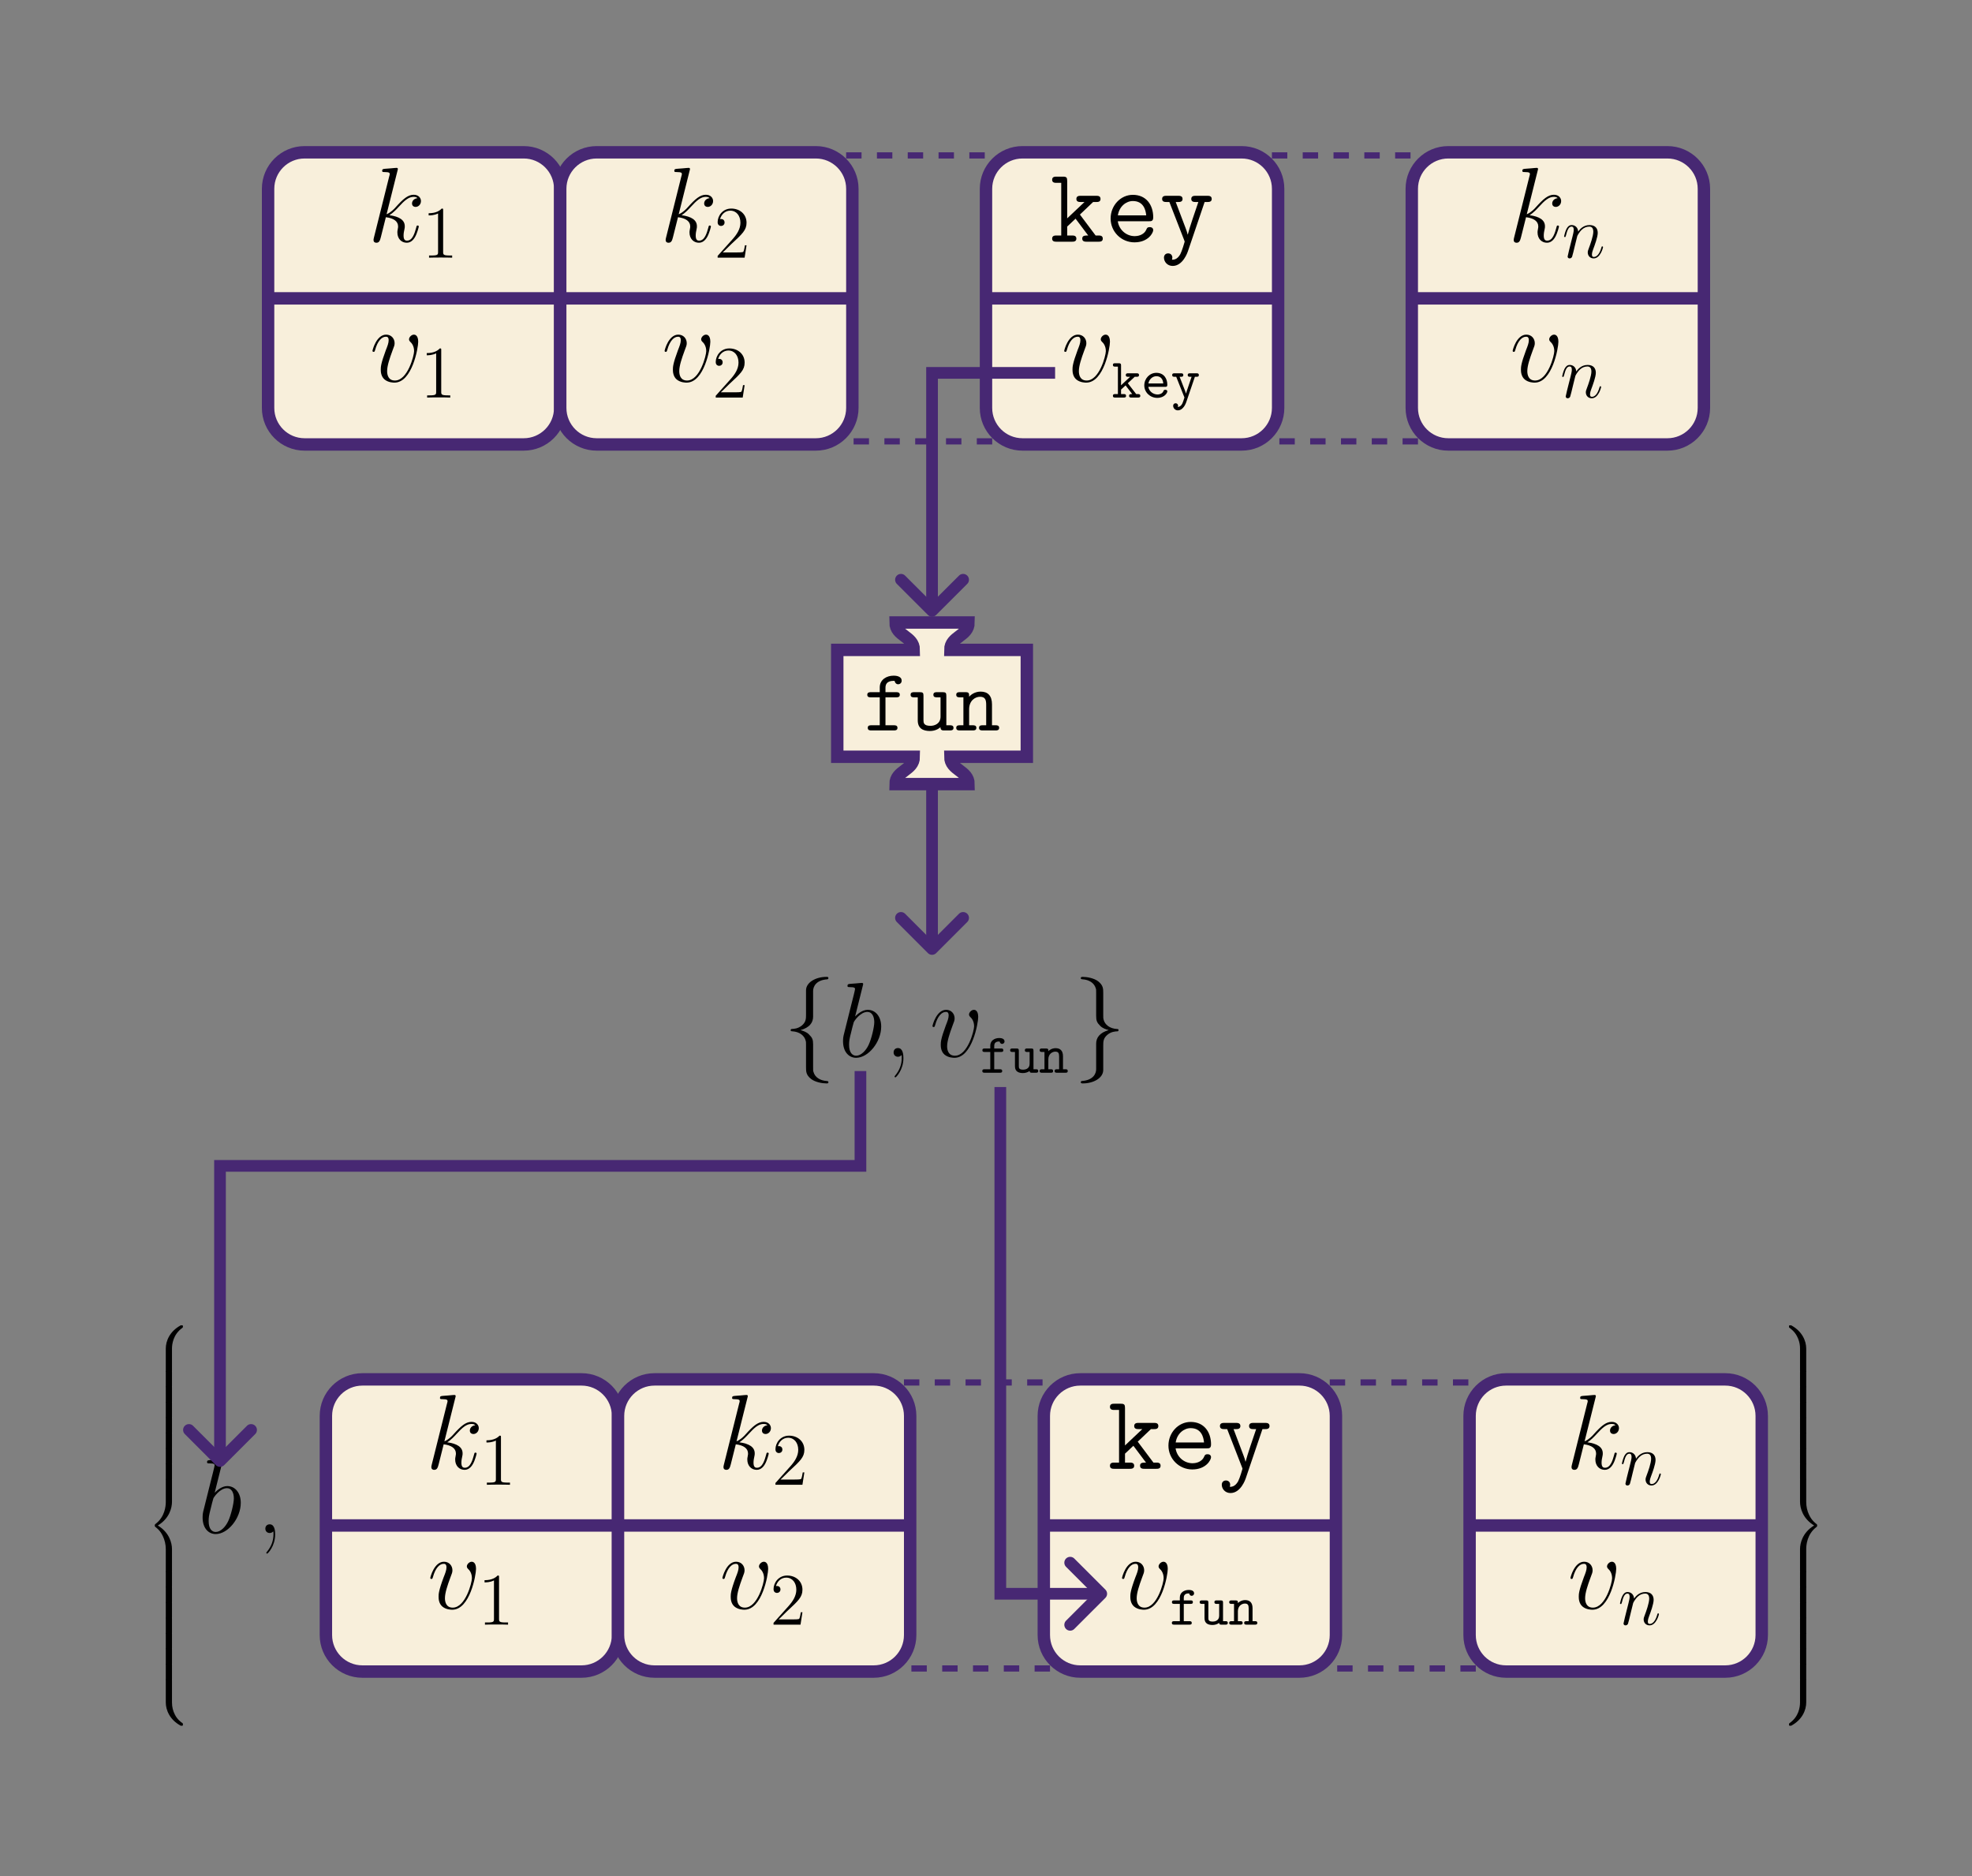 <?xml version="1.0" encoding="UTF-8"?>
<svg xmlns="http://www.w3.org/2000/svg" xmlns:xlink="http://www.w3.org/1999/xlink" width="382.7" height="364.039" viewBox="0 0 382.7 364.039">
<rect x="0" y="0" width="382.7" height="364.039" fill="#808080" stroke="none"/>
<defs>
<g>
<g id="glyph-0-0">
<path d="M 5.797 -13.812 C 5.828 -13.906 5.859 -14.031 5.859 -14.125 C 5.859 -14.328 5.656 -14.328 5.625 -14.328 C 5.594 -14.328 4.859 -14.281 4.484 -14.234 C 4.125 -14.219 3.828 -14.172 3.453 -14.156 C 2.953 -14.109 2.812 -14.094 2.812 -13.719 C 2.812 -13.516 3.016 -13.516 3.219 -13.516 C 4.281 -13.516 4.281 -13.328 4.281 -13.109 C 4.281 -13.031 4.281 -13 4.172 -12.625 L 1.219 -0.812 C 1.141 -0.5 1.141 -0.453 1.141 -0.328 C 1.141 0.125 1.484 0.203 1.688 0.203 C 2.266 0.203 2.391 -0.25 2.562 -0.891 L 3.531 -4.75 C 5.016 -4.578 5.906 -3.969 5.906 -2.969 C 5.906 -2.844 5.906 -2.766 5.844 -2.453 C 5.766 -2.141 5.766 -1.906 5.766 -1.797 C 5.766 -0.594 6.547 0.203 7.594 0.203 C 8.547 0.203 9.047 -0.656 9.219 -0.953 C 9.641 -1.719 9.922 -2.875 9.922 -2.953 C 9.922 -3.062 9.828 -3.141 9.703 -3.141 C 9.516 -3.141 9.5 -3.062 9.422 -2.734 C 9.125 -1.656 8.703 -0.203 7.641 -0.203 C 7.234 -0.203 6.969 -0.406 6.969 -1.203 C 6.969 -1.594 7.047 -2.047 7.125 -2.359 C 7.203 -2.734 7.203 -2.75 7.203 -3 C 7.203 -4.219 6.109 -4.891 4.219 -5.141 C 4.953 -5.594 5.703 -6.406 5.984 -6.719 C 7.172 -8.031 7.969 -8.703 8.922 -8.703 C 9.406 -8.703 9.516 -8.578 9.672 -8.453 C 8.906 -8.359 8.609 -7.828 8.609 -7.422 C 8.609 -6.922 9 -6.75 9.297 -6.75 C 9.859 -6.75 10.344 -7.234 10.344 -7.891 C 10.344 -8.484 9.875 -9.109 8.938 -9.109 C 7.812 -9.109 6.875 -8.297 5.406 -6.656 C 5.203 -6.406 4.438 -5.625 3.672 -5.328 Z M 5.797 -13.812 "/>
</g>
<g id="glyph-0-1">
<path d="M 9.438 -7.719 C 9.438 -9.031 8.781 -9.109 8.609 -9.109 C 8.125 -9.109 7.656 -8.609 7.656 -8.203 C 7.656 -7.953 7.812 -7.812 7.891 -7.719 C 8.094 -7.547 8.641 -6.984 8.641 -5.906 C 8.641 -5.047 7.391 -0.203 4.922 -0.203 C 3.656 -0.203 3.406 -1.266 3.406 -2.031 C 3.406 -3.062 3.891 -4.5 4.438 -5.984 C 4.766 -6.844 4.859 -7.047 4.859 -7.453 C 4.859 -8.328 4.234 -9.109 3.219 -9.109 C 1.328 -9.109 0.562 -6.109 0.562 -5.953 C 0.562 -5.859 0.641 -5.766 0.781 -5.766 C 0.969 -5.766 0.984 -5.844 1.078 -6.141 C 1.562 -7.906 2.375 -8.703 3.156 -8.703 C 3.344 -8.703 3.703 -8.703 3.703 -8.016 C 3.703 -7.484 3.469 -6.875 3.156 -6.094 C 2.172 -3.453 2.172 -2.812 2.172 -2.312 C 2.172 -1.859 2.234 -1.016 2.875 -0.438 C 3.609 0.203 4.641 0.203 4.828 0.203 C 8.266 0.203 9.438 -6.547 9.438 -7.719 Z M 9.438 -7.719 "/>
</g>
<g id="glyph-0-2">
<path d="M 4.766 -13.812 C 4.797 -13.906 4.828 -14.031 4.828 -14.125 C 4.828 -14.328 4.625 -14.328 4.578 -14.328 C 4.562 -14.328 3.828 -14.281 3.453 -14.234 C 3.094 -14.219 2.781 -14.172 2.422 -14.156 C 1.922 -14.109 1.781 -14.094 1.781 -13.719 C 1.781 -13.516 1.984 -13.516 2.188 -13.516 C 3.25 -13.516 3.25 -13.328 3.25 -13.109 C 3.25 -12.969 3.078 -12.375 3 -12 L 2.5 -10.016 C 2.297 -9.188 1.109 -4.5 1.031 -4.125 C 0.922 -3.609 0.922 -3.266 0.922 -3 C 0.922 -0.891 2.109 0.203 3.453 0.203 C 5.844 0.203 8.328 -2.875 8.328 -5.859 C 8.328 -7.766 7.25 -9.109 5.703 -9.109 C 4.625 -9.109 3.656 -8.219 3.266 -7.812 Z M 3.469 -0.203 C 2.812 -0.203 2.094 -0.703 2.094 -2.312 C 2.094 -3 2.141 -3.391 2.516 -4.828 C 2.578 -5.109 2.906 -6.422 3 -6.688 C 3.031 -6.859 4.25 -8.703 5.656 -8.703 C 6.562 -8.703 6.984 -7.781 6.984 -6.719 C 6.984 -5.719 6.406 -3.391 5.891 -2.312 C 5.375 -1.203 4.422 -0.203 3.469 -0.203 Z M 3.469 -0.203 "/>
</g>
<g id="glyph-1-0">
<path d="M 4.125 -9.188 C 4.125 -9.531 4.125 -9.531 3.844 -9.531 C 3.5 -9.156 2.781 -8.625 1.312 -8.625 L 1.312 -8.203 C 1.641 -8.203 2.359 -8.203 3.141 -8.578 L 3.141 -1.109 C 3.141 -0.594 3.094 -0.422 1.844 -0.422 L 1.391 -0.422 L 1.391 0 C 1.781 -0.031 3.172 -0.031 3.641 -0.031 C 4.109 -0.031 5.5 -0.031 5.875 0 L 5.875 -0.422 L 5.438 -0.422 C 4.172 -0.422 4.125 -0.594 4.125 -1.109 Z M 4.125 -9.188 "/>
</g>
<g id="glyph-1-1">
<path d="M 6.312 -2.406 L 6 -2.406 C 5.953 -2.172 5.844 -1.375 5.688 -1.141 C 5.594 -1.016 4.781 -1.016 4.344 -1.016 L 1.688 -1.016 C 2.078 -1.344 2.953 -2.266 3.328 -2.609 C 5.516 -4.625 6.312 -5.359 6.312 -6.781 C 6.312 -8.438 5 -9.531 3.344 -9.531 C 1.672 -9.531 0.703 -8.125 0.703 -6.891 C 0.703 -6.156 1.328 -6.156 1.375 -6.156 C 1.672 -6.156 2.047 -6.375 2.047 -6.828 C 2.047 -7.234 1.781 -7.5 1.375 -7.5 C 1.25 -7.5 1.219 -7.5 1.172 -7.484 C 1.453 -8.469 2.219 -9.125 3.156 -9.125 C 4.375 -9.125 5.125 -8.109 5.125 -6.781 C 5.125 -5.562 4.422 -4.5 3.594 -3.578 L 0.703 -0.344 L 0.703 0 L 5.938 0 Z M 6.312 -2.406 "/>
</g>
<g id="glyph-2-0">
<path d="M 5.828 -5.266 L 8.391 -7.703 L 9 -7.703 C 9.297 -7.703 9.828 -7.703 9.828 -8.297 C 9.828 -8.906 9.297 -8.906 9 -8.906 L 5.984 -8.906 C 5.703 -8.906 5.141 -8.906 5.141 -8.297 C 5.141 -7.703 5.703 -7.703 5.984 -7.703 L 6.719 -7.703 L 3.359 -4.531 L 3.359 -11.781 C 3.359 -12.422 3.25 -12.625 2.547 -12.625 L 1.281 -12.625 C 0.984 -12.625 0.438 -12.625 0.438 -12.016 C 0.438 -11.422 0.984 -11.422 1.281 -11.422 L 2.203 -11.422 L 2.203 -1.203 L 1.281 -1.203 C 0.984 -1.203 0.438 -1.203 0.438 -0.594 C 0.438 0 0.984 0 1.281 0 L 4.297 0 C 4.578 0 5.141 0 5.141 -0.594 C 5.141 -1.203 4.578 -1.203 4.297 -1.203 L 3.359 -1.203 L 3.359 -2.938 L 4.984 -4.469 L 7.438 -1.203 C 6.781 -1.203 6.281 -1.203 6.281 -0.594 C 6.281 0 6.844 0 7.125 0 L 9.438 0 C 9.734 0 10.266 0 10.266 -0.594 C 10.266 -1.203 9.734 -1.203 9.438 -1.203 L 8.875 -1.203 Z M 5.828 -5.266 "/>
</g>
<g id="glyph-2-1">
<path d="M 8.594 -3.969 C 9.031 -3.969 9.422 -3.969 9.422 -4.734 C 9.422 -7.141 8.062 -9.094 5.469 -9.094 C 3.078 -9.094 1.156 -7.016 1.156 -4.5 C 1.156 -1.906 3.25 0.125 5.781 0.125 C 8.453 0.125 9.422 -1.719 9.422 -2.25 C 9.422 -2.375 9.375 -2.828 8.734 -2.828 C 8.344 -2.828 8.219 -2.688 8.094 -2.375 C 7.578 -1.172 6.234 -1.078 5.844 -1.078 C 4.125 -1.078 2.766 -2.375 2.547 -3.969 Z M 2.562 -5.109 C 2.828 -6.859 4.172 -7.891 5.469 -7.891 C 7.547 -7.891 7.969 -6.141 8.062 -5.109 Z M 2.562 -5.109 "/>
</g>
<g id="glyph-2-2">
<path d="M 8.766 -7.703 L 9.297 -7.703 C 9.578 -7.703 10.141 -7.703 10.141 -8.297 C 10.141 -8.906 9.578 -8.906 9.297 -8.906 L 7.016 -8.906 C 6.734 -8.906 6.172 -8.906 6.172 -8.297 C 6.172 -7.703 6.734 -7.703 7.016 -7.703 L 7.547 -7.703 C 6.969 -6.016 5.781 -2.562 5.5 -1.391 L 5.469 -1.391 C 5.375 -1.844 5.281 -2.062 5.078 -2.625 L 3.156 -7.703 L 3.641 -7.703 C 3.922 -7.703 4.484 -7.703 4.484 -8.297 C 4.484 -8.906 3.922 -8.906 3.641 -8.906 L 1.359 -8.906 C 1.078 -8.906 0.516 -8.906 0.516 -8.297 C 0.516 -7.703 1.078 -7.703 1.359 -7.703 L 1.922 -7.703 L 4.812 -0.266 C 4.891 -0.062 4.891 -0.016 4.891 0 C 4.891 0.047 4.359 1.844 4.047 2.422 C 3.922 2.625 3.406 3.594 2.422 3.484 C 2.438 3.422 2.5 3.312 2.5 3.078 C 2.5 2.609 2.172 2.266 1.688 2.266 C 1.172 2.266 0.875 2.625 0.875 3.094 C 0.875 3.891 1.531 4.703 2.562 4.703 C 4.562 4.703 5.453 2.047 5.516 1.875 Z M 8.766 -7.703 "/>
</g>
<g id="glyph-3-0">
<path d="M 3.125 -2.781 L 4.469 -4.031 L 4.859 -4.031 C 5.016 -4.031 5.297 -4.031 5.297 -4.359 C 5.297 -4.703 5.016 -4.703 4.859 -4.703 L 3.172 -4.703 C 3 -4.703 2.734 -4.703 2.734 -4.359 C 2.734 -4.031 3.016 -4.031 3.172 -4.031 L 3.578 -4.031 L 1.812 -2.375 L 1.812 -6.219 C 1.812 -6.547 1.75 -6.656 1.375 -6.656 L 0.672 -6.656 C 0.5 -6.656 0.234 -6.656 0.234 -6.344 C 0.234 -6 0.484 -6 0.672 -6 L 1.203 -6 L 1.203 -0.672 L 0.672 -0.672 C 0.5 -0.672 0.234 -0.672 0.234 -0.344 C 0.234 0 0.484 0 0.672 0 L 2.344 0 C 2.516 0 2.781 0 2.781 -0.328 C 2.781 -0.672 2.516 -0.672 2.344 -0.672 L 1.812 -0.672 L 1.812 -1.547 L 2.688 -2.359 L 3.984 -0.672 C 3.594 -0.672 3.375 -0.672 3.375 -0.328 C 3.375 0 3.641 0 3.812 0 L 5.094 0 C 5.25 0 5.547 0 5.547 -0.328 C 5.547 -0.672 5.25 -0.672 5.094 -0.672 L 4.75 -0.672 Z M 3.125 -2.781 "/>
</g>
<g id="glyph-3-1">
<path d="M 4.625 -2.078 C 4.859 -2.078 5.062 -2.078 5.062 -2.484 C 5.062 -3.734 4.359 -4.797 2.938 -4.797 C 1.641 -4.797 0.594 -3.703 0.594 -2.359 C 0.594 -1.031 1.703 0.062 3.109 0.062 C 4.547 0.062 5.062 -0.922 5.062 -1.188 C 5.062 -1.5 4.75 -1.5 4.672 -1.5 C 4.484 -1.5 4.391 -1.469 4.312 -1.25 C 4.078 -0.703 3.484 -0.594 3.188 -0.594 C 2.359 -0.594 1.547 -1.141 1.375 -2.078 Z M 1.391 -2.734 C 1.531 -3.531 2.188 -4.141 2.938 -4.141 C 3.516 -4.141 4.188 -3.859 4.281 -2.734 Z M 1.391 -2.734 "/>
</g>
<g id="glyph-3-2">
<path d="M 4.688 -4.031 L 5.016 -4.031 C 5.188 -4.031 5.453 -4.031 5.453 -4.359 C 5.453 -4.703 5.188 -4.703 5.016 -4.703 L 3.734 -4.703 C 3.578 -4.703 3.297 -4.703 3.297 -4.375 C 3.297 -4.031 3.562 -4.031 3.734 -4.031 L 4.047 -4.031 L 3.266 -1.719 C 3.125 -1.312 3.047 -1.109 2.984 -0.781 L 2.969 -0.781 C 2.906 -0.984 2.812 -1.203 2.734 -1.422 L 1.719 -4.031 L 2 -4.031 C 2.156 -4.031 2.438 -4.031 2.438 -4.359 C 2.438 -4.703 2.172 -4.703 2 -4.703 L 0.719 -4.703 C 0.547 -4.703 0.281 -4.703 0.281 -4.359 C 0.281 -4.031 0.562 -4.031 0.719 -4.031 L 1.062 -4.031 L 2.609 -0.141 C 2.656 -0.031 2.656 -0.016 2.656 0 C 2.656 0.016 2.375 0.922 2.234 1.188 C 1.922 1.781 1.531 1.812 1.359 1.828 C 1.359 1.812 1.422 1.719 1.422 1.578 C 1.422 1.312 1.219 1.109 0.953 1.109 C 0.656 1.109 0.469 1.312 0.469 1.594 C 0.469 2.047 0.844 2.484 1.375 2.484 C 2.469 2.484 2.953 1.047 3 0.922 Z M 4.688 -4.031 "/>
</g>
<g id="glyph-3-3">
<path d="M 2.766 -4.031 L 4.094 -4.031 C 4.25 -4.031 4.531 -4.031 4.531 -4.359 C 4.531 -4.703 4.266 -4.703 4.094 -4.703 L 2.766 -4.703 L 2.766 -5.219 C 2.766 -6.062 3.484 -6.062 3.812 -6.062 C 3.812 -6.016 3.922 -5.594 4.297 -5.594 C 4.516 -5.594 4.766 -5.766 4.766 -6.078 C 4.766 -6.734 3.891 -6.734 3.719 -6.734 C 2.844 -6.734 2 -6.234 2 -5.281 L 2 -4.703 L 0.922 -4.703 C 0.734 -4.703 0.469 -4.703 0.469 -4.359 C 0.469 -4.031 0.734 -4.031 0.906 -4.031 L 2 -4.031 L 2 -0.672 L 0.906 -0.672 C 0.734 -0.672 0.453 -0.672 0.453 -0.344 C 0.453 0 0.734 0 0.906 0 L 3.859 0 C 4.031 0 4.312 0 4.312 -0.328 C 4.312 -0.672 4.031 -0.672 3.859 -0.672 L 2.766 -0.672 Z M 2.766 -4.031 "/>
</g>
<g id="glyph-3-4">
<path d="M 3.906 -0.344 C 3.922 0 4.141 0 4.344 0 L 5.141 0 C 5.312 0 5.578 0 5.578 -0.344 C 5.578 -0.672 5.297 -0.672 5.141 -0.672 L 4.656 -0.672 L 4.656 -4.25 C 4.656 -4.594 4.594 -4.703 4.219 -4.703 L 3.422 -4.703 C 3.25 -4.703 2.984 -4.703 2.984 -4.359 C 2.984 -4.031 3.266 -4.031 3.406 -4.031 L 3.906 -4.031 L 3.906 -1.719 C 3.906 -0.734 3.016 -0.594 2.672 -0.594 C 1.812 -0.594 1.812 -0.953 1.812 -1.312 L 1.812 -4.25 C 1.812 -4.594 1.75 -4.703 1.375 -4.703 L 0.578 -4.703 C 0.406 -4.703 0.125 -4.703 0.125 -4.359 C 0.125 -4.031 0.422 -4.031 0.562 -4.031 L 1.062 -4.031 L 1.062 -1.25 C 1.062 -0.203 1.812 0.062 2.609 0.062 C 3.047 0.062 3.5 -0.047 3.906 -0.344 Z M 3.906 -0.344 "/>
</g>
<g id="glyph-3-5">
<path d="M 1.812 -4.188 C 1.812 -4.531 1.812 -4.703 1.375 -4.703 L 0.578 -4.703 C 0.406 -4.703 0.125 -4.703 0.125 -4.359 C 0.125 -4.031 0.422 -4.031 0.562 -4.031 L 1.062 -4.031 L 1.062 -0.672 L 0.578 -0.672 C 0.406 -0.672 0.125 -0.672 0.125 -0.328 C 0.125 0 0.422 0 0.562 0 L 2.297 0 C 2.453 0 2.734 0 2.734 -0.328 C 2.734 -0.672 2.469 -0.672 2.297 -0.672 L 1.812 -0.672 L 1.812 -2.594 C 1.812 -3.688 2.625 -4.094 3.172 -4.094 C 3.75 -4.094 3.906 -3.797 3.906 -3.141 L 3.906 -0.672 L 3.484 -0.672 C 3.297 -0.672 3.031 -0.672 3.031 -0.328 C 3.031 0 3.328 0 3.484 0 L 5.141 0 C 5.297 0 5.578 0 5.578 -0.328 C 5.578 -0.672 5.312 -0.672 5.141 -0.672 L 4.656 -0.672 L 4.656 -3.203 C 4.656 -4.297 4.094 -4.766 3.234 -4.766 C 2.516 -4.766 2.016 -4.391 1.812 -4.188 Z M 1.812 -4.188 "/>
</g>
<g id="glyph-4-0">
<path d="M 2.953 -4.203 C 2.984 -4.281 3.344 -5 3.875 -5.469 C 4.25 -5.812 4.734 -6.031 5.297 -6.031 C 5.859 -6.031 6.062 -5.609 6.062 -5.031 C 6.062 -4.219 5.484 -2.578 5.188 -1.812 C 5.062 -1.469 4.984 -1.281 4.984 -1.016 C 4.984 -0.375 5.438 0.141 6.125 0.141 C 7.453 0.141 7.953 -1.969 7.953 -2.047 C 7.953 -2.125 7.906 -2.188 7.812 -2.188 C 7.688 -2.188 7.672 -2.141 7.609 -1.891 C 7.266 -0.719 6.734 -0.141 6.172 -0.141 C 6.031 -0.141 5.797 -0.156 5.797 -0.609 C 5.797 -0.969 5.953 -1.406 6.031 -1.609 C 6.328 -2.391 6.922 -4 6.922 -4.812 C 6.922 -5.688 6.422 -6.328 5.328 -6.328 C 4.062 -6.328 3.391 -5.422 3.125 -5.062 C 3.078 -5.875 2.5 -6.328 1.859 -6.328 C 1.406 -6.328 1.094 -6.047 0.844 -5.562 C 0.594 -5.047 0.391 -4.188 0.391 -4.125 C 0.391 -4.078 0.438 -4 0.547 -4 C 0.656 -4 0.672 -4.016 0.766 -4.344 C 0.984 -5.219 1.25 -6.031 1.828 -6.031 C 2.156 -6.031 2.266 -5.812 2.266 -5.375 C 2.266 -5.062 2.125 -4.5 2.016 -4.062 L 1.625 -2.516 C 1.562 -2.234 1.406 -1.594 1.328 -1.328 C 1.234 -0.969 1.078 -0.281 1.078 -0.219 C 1.078 -0.016 1.234 0.141 1.453 0.141 C 1.625 0.141 1.828 0.062 1.938 -0.156 C 1.969 -0.234 2.094 -0.734 2.172 -1.016 L 2.484 -2.312 Z M 2.953 -4.203 "/>
</g>
<g id="glyph-5-0">
<path d="M 3.266 -0.328 C 3.312 -0.141 3.312 -0.078 3.312 0.25 C 3.312 1.484 2.891 2.625 2.031 3.656 C 1.922 3.766 1.922 3.797 1.922 3.844 C 1.922 3.922 2 4 2.094 4 C 2.203 4 3.641 2.562 3.641 0.266 C 3.641 -0.406 3.547 -1.688 2.578 -1.688 C 2.125 -1.688 1.734 -1.391 1.734 -0.844 C 1.734 -0.312 2.125 0 2.578 0 C 2.828 0 3.094 -0.109 3.266 -0.328 Z M 3.266 -0.328 "/>
</g>
<g id="glyph-6-0">
<path d="M 5.031 4.516 C 5.031 3.703 5.25 1.797 7.016 0.531 C 7.141 0.438 7.156 0.422 7.156 0.25 C 7.156 0.016 7.141 0.016 6.891 0.016 L 6.734 0.016 C 4.594 1.172 3.828 3.047 3.828 4.516 L 3.828 8.797 C 3.828 9.062 3.844 9.078 4.109 9.078 L 4.75 9.078 C 5.016 9.078 5.031 9.062 5.031 8.797 Z M 5.031 4.516 "/>
</g>
<g id="glyph-6-1">
<path d="M 5.031 0.172 C 5.031 -0.094 5.016 -0.094 4.75 -0.094 L 4.109 -0.094 C 3.844 -0.094 3.828 -0.094 3.828 0.172 L 3.828 2.828 C 3.828 3.078 3.844 3.094 4.109 3.094 L 4.75 3.094 C 5.016 3.094 5.031 3.078 5.031 2.828 Z M 5.031 0.172 "/>
</g>
<g id="glyph-6-2">
<path d="M 3.828 17.781 C 3.828 18.031 3.844 18.047 4.109 18.047 L 4.75 18.047 C 5.016 18.047 5.031 18.031 5.031 17.781 L 5.031 13.562 C 5.031 12.359 4.516 10.328 2.281 8.969 C 4.531 7.609 5.031 5.547 5.031 4.375 L 5.031 0.172 C 5.031 -0.094 5.016 -0.094 4.75 -0.094 L 4.109 -0.094 C 3.844 -0.094 3.828 -0.094 3.828 0.172 L 3.828 4.391 C 3.828 5.219 3.656 7.297 1.812 8.688 C 1.703 8.781 1.688 8.797 1.688 8.969 C 1.688 9.156 1.703 9.156 1.812 9.25 C 2.078 9.453 2.766 9.984 3.234 10.984 C 3.625 11.781 3.828 12.672 3.828 13.562 Z M 3.828 17.781 "/>
</g>
<g id="glyph-6-3">
<path d="M 6.891 8.969 C 7.141 8.969 7.156 8.953 7.156 8.719 C 7.156 8.547 7.141 8.531 7.109 8.5 C 6.797 8.281 6.078 7.766 5.609 6.844 C 5.219 6.094 5.031 5.328 5.031 4.453 L 5.031 0.172 C 5.031 -0.094 5.016 -0.094 4.75 -0.094 L 4.109 -0.094 C 3.844 -0.094 3.828 -0.094 3.828 0.172 L 3.828 4.453 C 3.828 5.938 4.594 7.812 6.734 8.969 Z M 6.891 8.969 "/>
</g>
<g id="glyph-6-4">
<path d="M 3.828 8.797 C 3.828 9.062 3.844 9.078 4.109 9.078 L 4.75 9.078 C 5.016 9.078 5.031 9.062 5.031 8.797 L 5.031 4.516 C 5.031 3.047 4.25 1.172 2.109 0.016 L 1.969 0.016 C 1.703 0.016 1.688 0.016 1.688 0.25 C 1.688 0.422 1.703 0.438 1.75 0.469 C 2.047 0.703 2.766 1.203 3.234 2.125 C 3.516 2.656 3.828 3.438 3.828 4.516 Z M 3.828 8.797 "/>
</g>
<g id="glyph-6-5">
<path d="M 5.031 13.562 C 5.031 12.719 5.203 10.641 7.031 9.25 C 7.141 9.156 7.156 9.156 7.156 8.969 C 7.156 8.797 7.141 8.781 7.031 8.688 C 6.781 8.5 6.094 7.969 5.609 6.953 C 5.219 6.156 5.031 5.281 5.031 4.391 L 5.031 0.172 C 5.031 -0.094 5.016 -0.094 4.75 -0.094 L 4.109 -0.094 C 3.844 -0.094 3.828 -0.094 3.828 0.172 L 3.828 4.375 C 3.828 5.578 4.344 7.609 6.562 8.969 C 4.312 10.344 3.828 12.391 3.828 13.562 L 3.828 17.781 C 3.828 18.031 3.844 18.047 4.109 18.047 L 4.75 18.047 C 5.016 18.047 5.031 18.031 5.031 17.781 Z M 5.031 13.562 "/>
</g>
<g id="glyph-6-6">
<path d="M 3.828 4.453 C 3.828 5.328 3.594 7.203 1.828 8.438 C 1.703 8.531 1.688 8.547 1.688 8.719 C 1.688 8.953 1.703 8.969 1.969 8.969 L 2.109 8.969 C 4.266 7.812 5.031 5.922 5.031 4.453 L 5.031 0.172 C 5.031 -0.094 5.016 -0.094 4.75 -0.094 L 4.109 -0.094 C 3.844 -0.094 3.828 -0.094 3.828 0.172 Z M 3.828 4.453 "/>
</g>
<g id="glyph-7-0">
<path d="M 4.25 -6.422 L 6.344 -6.422 C 6.578 -6.422 7.031 -6.422 7.031 -6.922 C 7.031 -7.422 6.578 -7.422 6.344 -7.422 L 4.25 -7.422 L 4.25 -8.281 C 4.25 -9.625 5.453 -9.625 6.016 -9.625 C 6.016 -9.594 6.141 -8.953 6.719 -8.953 C 6.984 -8.953 7.391 -9.156 7.391 -9.641 C 7.391 -10.625 6.078 -10.625 5.812 -10.625 C 4.516 -10.625 3.141 -9.891 3.141 -8.344 L 3.141 -7.422 L 1.422 -7.422 C 1.188 -7.422 0.719 -7.422 0.719 -6.922 C 0.719 -6.422 1.172 -6.422 1.406 -6.422 L 3.141 -6.422 L 3.141 -1 L 1.5 -1 C 1.25 -1 0.812 -1 0.812 -0.5 C 0.812 0 1.25 0 1.5 0 L 5.891 0 C 6.125 0 6.578 0 6.578 -0.5 C 6.578 -1 6.125 -1 5.891 -1 L 4.25 -1 Z M 4.25 -6.422 "/>
</g>
<g id="glyph-7-1">
<path d="M 7.203 -6.719 C 7.203 -7.25 7.094 -7.422 6.516 -7.422 L 5.375 -7.422 C 5.125 -7.422 4.688 -7.422 4.688 -6.922 C 4.688 -6.422 5.125 -6.422 5.375 -6.422 L 6.078 -6.422 L 6.078 -2.688 C 6.078 -1.281 4.906 -0.891 4.125 -0.891 C 2.766 -0.891 2.766 -1.516 2.766 -2.047 L 2.766 -6.719 C 2.766 -7.25 2.672 -7.422 2.078 -7.422 L 0.953 -7.422 C 0.703 -7.422 0.266 -7.422 0.266 -6.922 C 0.266 -6.422 0.703 -6.422 0.953 -6.422 L 1.656 -6.422 L 1.656 -1.969 C 1.656 -0.375 2.688 0.109 4.016 0.109 C 5.062 0.109 5.719 -0.328 6.062 -0.625 C 6.062 0 6.469 0 6.766 0 L 7.906 0 C 8.141 0 8.594 0 8.594 -0.5 C 8.594 -1 8.141 -1 7.906 -1 L 7.203 -1 Z M 7.203 -6.719 "/>
</g>
<g id="glyph-7-2">
<path d="M 7.203 -5.047 C 7.203 -6.734 6.406 -7.531 5 -7.531 C 3.828 -7.531 3.062 -6.875 2.766 -6.547 C 2.766 -7.188 2.766 -7.422 2.078 -7.422 L 0.953 -7.422 C 0.703 -7.422 0.266 -7.422 0.266 -6.922 C 0.266 -6.422 0.703 -6.422 0.953 -6.422 L 1.656 -6.422 L 1.656 -1 L 0.953 -1 C 0.703 -1 0.266 -1 0.266 -0.5 C 0.266 0 0.703 0 0.953 0 L 3.484 0 C 3.719 0 4.172 0 4.172 -0.5 C 4.172 -1 3.719 -1 3.484 -1 L 2.766 -1 L 2.766 -4.109 C 2.766 -5.781 3.938 -6.531 4.875 -6.531 C 5.875 -6.531 6.078 -5.953 6.078 -4.969 L 6.078 -1 L 5.375 -1 C 5.125 -1 4.688 -1 4.688 -0.5 C 4.688 0 5.125 0 5.375 0 L 7.906 0 C 8.141 0 8.594 0 8.594 -0.5 C 8.594 -1 8.141 -1 7.906 -1 L 7.203 -1 Z M 7.203 -5.047 "/>
</g>
<g id="glyph-8-0">
<path d="M 5.844 -12.75 C 5.844 -13.578 6.375 -14.891 8.641 -15.031 C 8.734 -15.062 8.812 -15.141 8.812 -15.266 C 8.812 -15.5 8.656 -15.5 8.422 -15.5 C 6.359 -15.5 4.484 -14.438 4.469 -12.906 L 4.469 -8.203 C 4.469 -7.391 4.469 -6.734 3.641 -6.047 C 2.906 -5.453 2.125 -5.406 1.672 -5.391 C 1.562 -5.375 1.484 -5.281 1.484 -5.172 C 1.484 -4.953 1.609 -4.953 1.812 -4.938 C 3.188 -4.859 4.172 -4.109 4.406 -3.094 C 4.469 -2.875 4.469 -2.828 4.469 -2.094 L 4.469 2 C 4.469 2.875 4.469 3.531 5.453 4.312 C 6.266 4.938 7.625 5.172 8.422 5.172 C 8.656 5.172 8.812 5.172 8.812 4.938 C 8.812 4.734 8.703 4.734 8.484 4.703 C 7.188 4.625 6.172 3.969 5.906 2.906 C 5.844 2.734 5.844 2.688 5.844 1.938 L 5.844 -2.391 C 5.844 -3.344 5.688 -3.703 5.016 -4.359 C 4.578 -4.797 3.984 -5 3.406 -5.172 C 5.109 -5.641 5.844 -6.594 5.844 -7.781 Z M 5.844 -12.75 "/>
</g>
<g id="glyph-8-1">
<path d="M 4.469 2.422 C 4.469 3.25 3.922 4.562 1.672 4.703 C 1.562 4.734 1.484 4.812 1.484 4.938 C 1.484 5.172 1.719 5.172 1.906 5.172 C 3.906 5.172 5.828 4.156 5.844 2.578 L 5.844 -2.125 C 5.844 -2.938 5.844 -3.594 6.672 -4.281 C 7.391 -4.875 8.188 -4.922 8.641 -4.938 C 8.734 -4.953 8.812 -5.047 8.812 -5.172 C 8.812 -5.375 8.703 -5.375 8.484 -5.391 C 7.125 -5.469 6.141 -6.219 5.906 -7.234 C 5.844 -7.453 5.844 -7.5 5.844 -8.234 L 5.844 -12.328 C 5.844 -13.203 5.844 -13.859 4.859 -14.641 C 4.031 -15.281 2.609 -15.5 1.906 -15.5 C 1.719 -15.5 1.484 -15.5 1.484 -15.266 C 1.484 -15.062 1.609 -15.062 1.812 -15.031 C 3.125 -14.953 4.125 -14.297 4.406 -13.234 C 4.469 -13.062 4.469 -13.016 4.469 -12.266 L 4.469 -7.938 C 4.469 -6.984 4.625 -6.625 5.281 -5.969 C 5.719 -5.531 6.328 -5.328 6.906 -5.172 C 5.203 -4.688 4.469 -3.734 4.469 -2.547 Z M 4.469 2.422 "/>
</g>
</g>
<clipPath id="clip-0">
<path clip-rule="nonzero" d="M 0 0 L 382.699 0 L 382.699 364.039 L 0 364.039 Z M 0 0 "/>
</clipPath>
<clipPath id="clip-1">
<path clip-rule="nonzero" d="M 72 32 L 82 32 L 82 48 L 72 48 Z M 72 32 "/>
</clipPath>
<clipPath id="clip-2">
<path clip-rule="nonzero" d="M 101.633 29.551 L 59.113 29.551 C 55.199 29.551 52.027 32.723 52.027 36.637 L 52.027 79.156 C 52.027 83.07 55.199 86.242 59.113 86.242 L 101.633 86.242 C 105.547 86.242 108.719 83.07 108.719 79.156 L 108.719 36.637 C 108.719 32.723 105.547 29.551 101.633 29.551 Z M 101.633 29.551 "/>
</clipPath>
<clipPath id="clip-3">
<path clip-rule="nonzero" d="M 83 40 L 88 40 L 88 50 L 83 50 Z M 83 40 "/>
</clipPath>
<clipPath id="clip-4">
<path clip-rule="nonzero" d="M 101.633 29.551 L 59.113 29.551 C 55.199 29.551 52.027 32.723 52.027 36.637 L 52.027 79.156 C 52.027 83.07 55.199 86.242 59.113 86.242 L 101.633 86.242 C 105.547 86.242 108.719 83.07 108.719 79.156 L 108.719 36.637 C 108.719 32.723 105.547 29.551 101.633 29.551 Z M 101.633 29.551 "/>
</clipPath>
<clipPath id="clip-5">
<path clip-rule="nonzero" d="M 72 64 L 82 64 L 82 75 L 72 75 Z M 72 64 "/>
</clipPath>
<clipPath id="clip-6">
<path clip-rule="nonzero" d="M 101.633 29.551 L 59.113 29.551 C 55.199 29.551 52.027 32.723 52.027 36.637 L 52.027 79.156 C 52.027 83.07 55.199 86.242 59.113 86.242 L 101.633 86.242 C 105.547 86.242 108.719 83.07 108.719 79.156 L 108.719 36.637 C 108.719 32.723 105.547 29.551 101.633 29.551 Z M 101.633 29.551 "/>
</clipPath>
<clipPath id="clip-7">
<path clip-rule="nonzero" d="M 82 67 L 88 67 L 88 78 L 82 78 Z M 82 67 "/>
</clipPath>
<clipPath id="clip-8">
<path clip-rule="nonzero" d="M 101.633 29.551 L 59.113 29.551 C 55.199 29.551 52.027 32.723 52.027 36.637 L 52.027 79.156 C 52.027 83.07 55.199 86.242 59.113 86.242 L 101.633 86.242 C 105.547 86.242 108.719 83.07 108.719 79.156 L 108.719 36.637 C 108.719 32.723 105.547 29.551 101.633 29.551 Z M 101.633 29.551 "/>
</clipPath>
<clipPath id="clip-9">
<path clip-rule="nonzero" d="M 52 56 L 109 56 L 109 60 L 52 60 Z M 52 56 "/>
</clipPath>
<clipPath id="clip-10">
<path clip-rule="nonzero" d="M 101.633 29.551 L 59.113 29.551 C 55.199 29.551 52.027 32.723 52.027 36.637 L 52.027 79.156 C 52.027 83.07 55.199 86.242 59.113 86.242 L 101.633 86.242 C 105.547 86.242 108.719 83.07 108.719 79.156 L 108.719 36.637 C 108.719 32.723 105.547 29.551 101.633 29.551 Z M 101.633 29.551 "/>
</clipPath>
<clipPath id="clip-11">
<path clip-rule="nonzero" d="M 129 32 L 139 32 L 139 48 L 129 48 Z M 129 32 "/>
</clipPath>
<clipPath id="clip-12">
<path clip-rule="nonzero" d="M 158.324 29.551 L 115.805 29.551 C 111.891 29.551 108.719 32.723 108.719 36.637 L 108.719 79.156 C 108.719 83.07 111.891 86.242 115.805 86.242 L 158.324 86.242 C 162.238 86.242 165.414 83.07 165.414 79.156 L 165.414 36.637 C 165.414 32.723 162.238 29.551 158.324 29.551 Z M 158.324 29.551 "/>
</clipPath>
<clipPath id="clip-13">
<path clip-rule="nonzero" d="M 139 40 L 145 40 L 145 50 L 139 50 Z M 139 40 "/>
</clipPath>
<clipPath id="clip-14">
<path clip-rule="nonzero" d="M 158.324 29.551 L 115.805 29.551 C 111.891 29.551 108.719 32.723 108.719 36.637 L 108.719 79.156 C 108.719 83.07 111.891 86.242 115.805 86.242 L 158.324 86.242 C 162.238 86.242 165.414 83.07 165.414 79.156 L 165.414 36.637 C 165.414 32.723 162.238 29.551 158.324 29.551 Z M 158.324 29.551 "/>
</clipPath>
<clipPath id="clip-15">
<path clip-rule="nonzero" d="M 128 64 L 138 64 L 138 75 L 128 75 Z M 128 64 "/>
</clipPath>
<clipPath id="clip-16">
<path clip-rule="nonzero" d="M 158.324 29.551 L 115.805 29.551 C 111.891 29.551 108.719 32.723 108.719 36.637 L 108.719 79.156 C 108.719 83.07 111.891 86.242 115.805 86.242 L 158.324 86.242 C 162.238 86.242 165.414 83.07 165.414 79.156 L 165.414 36.637 C 165.414 32.723 162.238 29.551 158.324 29.551 Z M 158.324 29.551 "/>
</clipPath>
<clipPath id="clip-17">
<path clip-rule="nonzero" d="M 138 67 L 145 67 L 145 78 L 138 78 Z M 138 67 "/>
</clipPath>
<clipPath id="clip-18">
<path clip-rule="nonzero" d="M 158.324 29.551 L 115.805 29.551 C 111.891 29.551 108.719 32.723 108.719 36.637 L 108.719 79.156 C 108.719 83.07 111.891 86.242 115.805 86.242 L 158.324 86.242 C 162.238 86.242 165.414 83.07 165.414 79.156 L 165.414 36.637 C 165.414 32.723 162.238 29.551 158.324 29.551 Z M 158.324 29.551 "/>
</clipPath>
<clipPath id="clip-19">
<path clip-rule="nonzero" d="M 108 56 L 166 56 L 166 60 L 108 60 Z M 108 56 "/>
</clipPath>
<clipPath id="clip-20">
<path clip-rule="nonzero" d="M 158.324 29.551 L 115.805 29.551 C 111.891 29.551 108.719 32.723 108.719 36.637 L 108.719 79.156 C 108.719 83.07 111.891 86.242 115.805 86.242 L 158.324 86.242 C 162.238 86.242 165.414 83.07 165.414 79.156 L 165.414 36.637 C 165.414 32.723 162.238 29.551 158.324 29.551 Z M 158.324 29.551 "/>
</clipPath>
<clipPath id="clip-21">
<path clip-rule="nonzero" d="M 164.207 29.551 L 192.555 29.551 L 192.555 86.242 L 164.207 86.242 Z M 164.207 29.551 "/>
</clipPath>
<clipPath id="clip-22">
<path clip-rule="nonzero" d="M 204 34 L 236 34 L 236 52 L 204 52 Z M 204 34 "/>
</clipPath>
<clipPath id="clip-23">
<path clip-rule="nonzero" d="M 240.957 29.551 L 198.438 29.551 C 194.523 29.551 191.348 32.723 191.348 36.637 L 191.348 79.156 C 191.348 83.07 194.523 86.242 198.438 86.242 L 240.957 86.242 C 244.871 86.242 248.043 83.07 248.043 79.156 L 248.043 36.637 C 248.043 32.723 244.871 29.551 240.957 29.551 Z M 240.957 29.551 "/>
</clipPath>
<clipPath id="clip-24">
<path clip-rule="nonzero" d="M 206 64 L 216 64 L 216 75 L 206 75 Z M 206 64 "/>
</clipPath>
<clipPath id="clip-25">
<path clip-rule="nonzero" d="M 240.957 29.551 L 198.438 29.551 C 194.523 29.551 191.348 32.723 191.348 36.637 L 191.348 79.156 C 191.348 83.07 194.523 86.242 198.438 86.242 L 240.957 86.242 C 244.871 86.242 248.043 83.07 248.043 79.156 L 248.043 36.637 C 248.043 32.723 244.871 29.551 240.957 29.551 Z M 240.957 29.551 "/>
</clipPath>
<clipPath id="clip-26">
<path clip-rule="nonzero" d="M 215 70 L 233 70 L 233 80 L 215 80 Z M 215 70 "/>
</clipPath>
<clipPath id="clip-27">
<path clip-rule="nonzero" d="M 240.957 29.551 L 198.438 29.551 C 194.523 29.551 191.348 32.723 191.348 36.637 L 191.348 79.156 C 191.348 83.07 194.523 86.242 198.438 86.242 L 240.957 86.242 C 244.871 86.242 248.043 83.07 248.043 79.156 L 248.043 36.637 C 248.043 32.723 244.871 29.551 240.957 29.551 Z M 240.957 29.551 "/>
</clipPath>
<clipPath id="clip-28">
<path clip-rule="nonzero" d="M 191 56 L 249 56 L 249 60 L 191 60 Z M 191 56 "/>
</clipPath>
<clipPath id="clip-29">
<path clip-rule="nonzero" d="M 240.957 29.551 L 198.438 29.551 C 194.523 29.551 191.348 32.723 191.348 36.637 L 191.348 79.156 C 191.348 83.07 194.523 86.242 198.438 86.242 L 240.957 86.242 C 244.871 86.242 248.043 83.07 248.043 79.156 L 248.043 36.637 C 248.043 32.723 244.871 29.551 240.957 29.551 Z M 240.957 29.551 "/>
</clipPath>
<clipPath id="clip-30">
<path clip-rule="nonzero" d="M 246.836 29.551 L 275.184 29.551 L 275.184 86.242 L 246.836 86.242 Z M 246.836 29.551 "/>
</clipPath>
<clipPath id="clip-31">
<path clip-rule="nonzero" d="M 293 32 L 303 32 L 303 48 L 293 48 Z M 293 32 "/>
</clipPath>
<clipPath id="clip-32">
<path clip-rule="nonzero" d="M 323.586 29.551 L 281.066 29.551 C 277.152 29.551 273.98 32.723 273.98 36.637 L 273.98 79.156 C 273.98 83.07 277.152 86.242 281.066 86.242 L 323.586 86.242 C 327.5 86.242 330.672 83.07 330.672 79.156 L 330.672 36.637 C 330.672 32.723 327.5 29.551 323.586 29.551 Z M 323.586 29.551 "/>
</clipPath>
<clipPath id="clip-33">
<path clip-rule="nonzero" d="M 303 43 L 312 43 L 312 51 L 303 51 Z M 303 43 "/>
</clipPath>
<clipPath id="clip-34">
<path clip-rule="nonzero" d="M 323.586 29.551 L 281.066 29.551 C 277.152 29.551 273.98 32.723 273.98 36.637 L 273.98 79.156 C 273.98 83.07 277.152 86.242 281.066 86.242 L 323.586 86.242 C 327.5 86.242 330.672 83.07 330.672 79.156 L 330.672 36.637 C 330.672 32.723 327.5 29.551 323.586 29.551 Z M 323.586 29.551 "/>
</clipPath>
<clipPath id="clip-35">
<path clip-rule="nonzero" d="M 293 64 L 303 64 L 303 75 L 293 75 Z M 293 64 "/>
</clipPath>
<clipPath id="clip-36">
<path clip-rule="nonzero" d="M 323.586 29.551 L 281.066 29.551 C 277.152 29.551 273.98 32.723 273.98 36.637 L 273.98 79.156 C 273.98 83.07 277.152 86.242 281.066 86.242 L 323.586 86.242 C 327.5 86.242 330.672 83.07 330.672 79.156 L 330.672 36.637 C 330.672 32.723 327.5 29.551 323.586 29.551 Z M 323.586 29.551 "/>
</clipPath>
<clipPath id="clip-37">
<path clip-rule="nonzero" d="M 303 70 L 311 70 L 311 78 L 303 78 Z M 303 70 "/>
</clipPath>
<clipPath id="clip-38">
<path clip-rule="nonzero" d="M 323.586 29.551 L 281.066 29.551 C 277.152 29.551 273.98 32.723 273.98 36.637 L 273.98 79.156 C 273.98 83.07 277.152 86.242 281.066 86.242 L 323.586 86.242 C 327.5 86.242 330.672 83.07 330.672 79.156 L 330.672 36.637 C 330.672 32.723 327.5 29.551 323.586 29.551 Z M 323.586 29.551 "/>
</clipPath>
<clipPath id="clip-39">
<path clip-rule="nonzero" d="M 273 56 L 331 56 L 331 60 L 273 60 Z M 273 56 "/>
</clipPath>
<clipPath id="clip-40">
<path clip-rule="nonzero" d="M 323.586 29.551 L 281.066 29.551 C 277.152 29.551 273.98 32.723 273.98 36.637 L 273.98 79.156 C 273.98 83.07 277.152 86.242 281.066 86.242 L 323.586 86.242 C 327.5 86.242 330.672 83.07 330.672 79.156 L 330.672 36.637 C 330.672 32.723 327.5 29.551 323.586 29.551 Z M 323.586 29.551 "/>
</clipPath>
<clipPath id="clip-41">
<path clip-rule="nonzero" d="M 83 270 L 93 270 L 93 286 L 83 286 Z M 83 270 "/>
</clipPath>
<clipPath id="clip-42">
<path clip-rule="nonzero" d="M 112.852 267.66 L 70.332 267.66 C 66.418 267.66 63.246 270.832 63.246 274.746 L 63.246 317.27 C 63.246 321.184 66.418 324.355 70.332 324.355 L 112.852 324.355 C 116.766 324.355 119.941 321.184 119.941 317.27 L 119.941 274.746 C 119.941 270.832 116.766 267.66 112.852 267.66 Z M 112.852 267.66 "/>
</clipPath>
<clipPath id="clip-43">
<path clip-rule="nonzero" d="M 94 278 L 99 278 L 99 289 L 94 289 Z M 94 278 "/>
</clipPath>
<clipPath id="clip-44">
<path clip-rule="nonzero" d="M 112.852 267.66 L 70.332 267.66 C 66.418 267.66 63.246 270.832 63.246 274.746 L 63.246 317.27 C 63.246 321.184 66.418 324.355 70.332 324.355 L 112.852 324.355 C 116.766 324.355 119.941 321.184 119.941 317.27 L 119.941 274.746 C 119.941 270.832 116.766 267.66 112.852 267.66 Z M 112.852 267.66 "/>
</clipPath>
<clipPath id="clip-45">
<path clip-rule="nonzero" d="M 83 303 L 93 303 L 93 313 L 83 313 Z M 83 303 "/>
</clipPath>
<clipPath id="clip-46">
<path clip-rule="nonzero" d="M 112.852 267.66 L 70.332 267.66 C 66.418 267.66 63.246 270.832 63.246 274.746 L 63.246 317.27 C 63.246 321.184 66.418 324.355 70.332 324.355 L 112.852 324.355 C 116.766 324.355 119.941 321.184 119.941 317.27 L 119.941 274.746 C 119.941 270.832 116.766 267.66 112.852 267.66 Z M 112.852 267.66 "/>
</clipPath>
<clipPath id="clip-47">
<path clip-rule="nonzero" d="M 94 305 L 99 305 L 99 316 L 94 316 Z M 94 305 "/>
</clipPath>
<clipPath id="clip-48">
<path clip-rule="nonzero" d="M 112.852 267.66 L 70.332 267.66 C 66.418 267.66 63.246 270.832 63.246 274.746 L 63.246 317.27 C 63.246 321.184 66.418 324.355 70.332 324.355 L 112.852 324.355 C 116.766 324.355 119.941 321.184 119.941 317.27 L 119.941 274.746 C 119.941 270.832 116.766 267.66 112.852 267.66 Z M 112.852 267.66 "/>
</clipPath>
<clipPath id="clip-49">
<path clip-rule="nonzero" d="M 63 294 L 120 294 L 120 298 L 63 298 Z M 63 294 "/>
</clipPath>
<clipPath id="clip-50">
<path clip-rule="nonzero" d="M 112.852 267.66 L 70.332 267.66 C 66.418 267.66 63.246 270.832 63.246 274.746 L 63.246 317.27 C 63.246 321.184 66.418 324.355 70.332 324.355 L 112.852 324.355 C 116.766 324.355 119.941 321.184 119.941 317.27 L 119.941 274.746 C 119.941 270.832 116.766 267.66 112.852 267.66 Z M 112.852 267.66 "/>
</clipPath>
<clipPath id="clip-51">
<path clip-rule="nonzero" d="M 140 270 L 150 270 L 150 286 L 140 286 Z M 140 270 "/>
</clipPath>
<clipPath id="clip-52">
<path clip-rule="nonzero" d="M 169.547 267.66 L 127.027 267.66 C 123.113 267.66 119.938 270.832 119.938 274.746 L 119.938 317.27 C 119.938 321.184 123.113 324.355 127.027 324.355 L 169.547 324.355 C 173.461 324.355 176.633 321.184 176.633 317.27 L 176.633 274.746 C 176.633 270.832 173.461 267.66 169.547 267.66 Z M 169.547 267.66 "/>
</clipPath>
<clipPath id="clip-53">
<path clip-rule="nonzero" d="M 150 278 L 157 278 L 157 289 L 150 289 Z M 150 278 "/>
</clipPath>
<clipPath id="clip-54">
<path clip-rule="nonzero" d="M 169.547 267.66 L 127.027 267.66 C 123.113 267.66 119.938 270.832 119.938 274.746 L 119.938 317.27 C 119.938 321.184 123.113 324.355 127.027 324.355 L 169.547 324.355 C 173.461 324.355 176.633 321.184 176.633 317.27 L 176.633 274.746 C 176.633 270.832 173.461 267.66 169.547 267.66 Z M 169.547 267.66 "/>
</clipPath>
<clipPath id="clip-55">
<path clip-rule="nonzero" d="M 140 303 L 150 303 L 150 313 L 140 313 Z M 140 303 "/>
</clipPath>
<clipPath id="clip-56">
<path clip-rule="nonzero" d="M 169.547 267.66 L 127.027 267.66 C 123.113 267.66 119.938 270.832 119.938 274.746 L 119.938 317.27 C 119.938 321.184 123.113 324.355 127.027 324.355 L 169.547 324.355 C 173.461 324.355 176.633 321.184 176.633 317.27 L 176.633 274.746 C 176.633 270.832 173.461 267.66 169.547 267.66 Z M 169.547 267.66 "/>
</clipPath>
<clipPath id="clip-57">
<path clip-rule="nonzero" d="M 150 305 L 156 305 L 156 316 L 150 316 Z M 150 305 "/>
</clipPath>
<clipPath id="clip-58">
<path clip-rule="nonzero" d="M 169.547 267.66 L 127.027 267.66 C 123.113 267.66 119.938 270.832 119.938 274.746 L 119.938 317.27 C 119.938 321.184 123.113 324.355 127.027 324.355 L 169.547 324.355 C 173.461 324.355 176.633 321.184 176.633 317.27 L 176.633 274.746 C 176.633 270.832 173.461 267.66 169.547 267.66 Z M 169.547 267.66 "/>
</clipPath>
<clipPath id="clip-59">
<path clip-rule="nonzero" d="M 119 294 L 177 294 L 177 298 L 119 298 Z M 119 294 "/>
</clipPath>
<clipPath id="clip-60">
<path clip-rule="nonzero" d="M 169.547 267.66 L 127.027 267.66 C 123.113 267.66 119.938 270.832 119.938 274.746 L 119.938 317.27 C 119.938 321.184 123.113 324.355 127.027 324.355 L 169.547 324.355 C 173.461 324.355 176.633 321.184 176.633 317.27 L 176.633 274.746 C 176.633 270.832 173.461 267.66 169.547 267.66 Z M 169.547 267.66 "/>
</clipPath>
<clipPath id="clip-61">
<path clip-rule="nonzero" d="M 175.426 267.66 L 203.773 267.66 L 203.773 324.355 L 175.426 324.355 Z M 175.426 267.66 "/>
</clipPath>
<clipPath id="clip-62">
<path clip-rule="nonzero" d="M 215 272 L 247 272 L 247 290 L 215 290 Z M 215 272 "/>
</clipPath>
<clipPath id="clip-63">
<path clip-rule="nonzero" d="M 252.176 267.66 L 209.656 267.66 C 205.742 267.66 202.57 270.832 202.57 274.746 L 202.57 317.27 C 202.57 321.184 205.742 324.355 209.656 324.355 L 252.176 324.355 C 256.09 324.355 259.262 321.184 259.262 317.27 L 259.262 274.746 C 259.262 270.832 256.09 267.66 252.176 267.66 Z M 252.176 267.66 "/>
</clipPath>
<clipPath id="clip-64">
<path clip-rule="nonzero" d="M 217 303 L 227 303 L 227 313 L 217 313 Z M 217 303 "/>
</clipPath>
<clipPath id="clip-65">
<path clip-rule="nonzero" d="M 252.176 267.66 L 209.656 267.66 C 205.742 267.66 202.57 270.832 202.57 274.746 L 202.57 317.27 C 202.57 321.184 205.742 324.355 209.656 324.355 L 252.176 324.355 C 256.09 324.355 259.262 321.184 259.262 317.27 L 259.262 274.746 C 259.262 270.832 256.09 267.66 252.176 267.66 Z M 252.176 267.66 "/>
</clipPath>
<clipPath id="clip-66">
<path clip-rule="nonzero" d="M 227 308 L 245 308 L 245 316 L 227 316 Z M 227 308 "/>
</clipPath>
<clipPath id="clip-67">
<path clip-rule="nonzero" d="M 252.176 267.66 L 209.656 267.66 C 205.742 267.66 202.57 270.832 202.57 274.746 L 202.57 317.27 C 202.57 321.184 205.742 324.355 209.656 324.355 L 252.176 324.355 C 256.09 324.355 259.262 321.184 259.262 317.27 L 259.262 274.746 C 259.262 270.832 256.09 267.66 252.176 267.66 Z M 252.176 267.66 "/>
</clipPath>
<clipPath id="clip-68">
<path clip-rule="nonzero" d="M 202 294 L 260 294 L 260 298 L 202 298 Z M 202 294 "/>
</clipPath>
<clipPath id="clip-69">
<path clip-rule="nonzero" d="M 252.176 267.66 L 209.656 267.66 C 205.742 267.66 202.57 270.832 202.57 274.746 L 202.57 317.27 C 202.57 321.184 205.742 324.355 209.656 324.355 L 252.176 324.355 C 256.09 324.355 259.262 321.184 259.262 317.27 L 259.262 274.746 C 259.262 270.832 256.09 267.66 252.176 267.66 Z M 252.176 267.66 "/>
</clipPath>
<clipPath id="clip-70">
<path clip-rule="nonzero" d="M 258.059 267.66 L 286.406 267.66 L 286.406 324.355 L 258.059 324.355 Z M 258.059 267.66 "/>
</clipPath>
<clipPath id="clip-71">
<path clip-rule="nonzero" d="M 304 270 L 315 270 L 315 286 L 304 286 Z M 304 270 "/>
</clipPath>
<clipPath id="clip-72">
<path clip-rule="nonzero" d="M 334.805 267.66 L 292.285 267.66 C 288.371 267.66 285.199 270.832 285.199 274.746 L 285.199 317.27 C 285.199 321.184 288.371 324.355 292.285 324.355 L 334.805 324.355 C 338.719 324.355 341.895 321.184 341.895 317.27 L 341.895 274.746 C 341.895 270.832 338.719 267.66 334.805 267.66 Z M 334.805 267.66 "/>
</clipPath>
<clipPath id="clip-73">
<path clip-rule="nonzero" d="M 314 281 L 323 281 L 323 289 L 314 289 Z M 314 281 "/>
</clipPath>
<clipPath id="clip-74">
<path clip-rule="nonzero" d="M 334.805 267.66 L 292.285 267.66 C 288.371 267.66 285.199 270.832 285.199 274.746 L 285.199 317.27 C 285.199 321.184 288.371 324.355 292.285 324.355 L 334.805 324.355 C 338.719 324.355 341.895 321.184 341.895 317.27 L 341.895 274.746 C 341.895 270.832 338.719 267.66 334.805 267.66 Z M 334.805 267.66 "/>
</clipPath>
<clipPath id="clip-75">
<path clip-rule="nonzero" d="M 304 303 L 314 303 L 314 313 L 304 313 Z M 304 303 "/>
</clipPath>
<clipPath id="clip-76">
<path clip-rule="nonzero" d="M 334.805 267.66 L 292.285 267.66 C 288.371 267.66 285.199 270.832 285.199 274.746 L 285.199 317.27 C 285.199 321.184 288.371 324.355 292.285 324.355 L 334.805 324.355 C 338.719 324.355 341.895 321.184 341.895 317.27 L 341.895 274.746 C 341.895 270.832 338.719 267.66 334.805 267.66 Z M 334.805 267.66 "/>
</clipPath>
<clipPath id="clip-77">
<path clip-rule="nonzero" d="M 314 308 L 322 308 L 322 316 L 314 316 Z M 314 308 "/>
</clipPath>
<clipPath id="clip-78">
<path clip-rule="nonzero" d="M 334.805 267.66 L 292.285 267.66 C 288.371 267.66 285.199 270.832 285.199 274.746 L 285.199 317.27 C 285.199 321.184 288.371 324.355 292.285 324.355 L 334.805 324.355 C 338.719 324.355 341.895 321.184 341.895 317.27 L 341.895 274.746 C 341.895 270.832 338.719 267.66 334.805 267.66 Z M 334.805 267.66 "/>
</clipPath>
<clipPath id="clip-79">
<path clip-rule="nonzero" d="M 285 294 L 342 294 L 342 298 L 285 298 Z M 285 294 "/>
</clipPath>
<clipPath id="clip-80">
<path clip-rule="nonzero" d="M 334.805 267.66 L 292.285 267.66 C 288.371 267.66 285.199 270.832 285.199 274.746 L 285.199 317.27 C 285.199 321.184 288.371 324.355 292.285 324.355 L 334.805 324.355 C 338.719 324.355 341.895 321.184 341.895 317.27 L 341.895 274.746 C 341.895 270.832 338.719 267.66 334.805 267.66 Z M 334.805 267.66 "/>
</clipPath>
</defs>
<g clip-path="url(#clip-0)">
<path fill-rule="nonzero" fill="rgb(100%, 100%, 100%)" fill-opacity="1" d="M -0.004 364.043 L 382.703 0 "/>
</g>
<path fill-rule="nonzero" fill="rgb(97.255%, 93.726%, 85.883%)" fill-opacity="1" d="M 101.633 29.551 L 59.113 29.551 C 55.199 29.551 52.027 32.723 52.027 36.637 L 52.027 79.156 C 52.027 83.07 55.199 86.242 59.113 86.242 L 101.633 86.242 C 105.547 86.242 108.719 83.07 108.719 79.156 L 108.719 36.637 C 108.719 32.723 105.547 29.551 101.633 29.551 Z M 101.633 29.551 "/>
<g clip-path="url(#clip-1)">
<g clip-path="url(#clip-2)">
<g fill="rgb(0%, 0%, 0%)" fill-opacity="1">
<use xlink:href="#glyph-0-0" x="71.351" y="46.9"/>
</g>
</g>
</g>
<g clip-path="url(#clip-3)">
<g clip-path="url(#clip-4)">
<g fill="rgb(0%, 0%, 0%)" fill-opacity="1">
<use xlink:href="#glyph-1-0" x="81.874" y="50"/>
</g>
</g>
</g>
<g clip-path="url(#clip-5)">
<g clip-path="url(#clip-6)">
<g fill="rgb(0%, 0%, 0%)" fill-opacity="1">
<use xlink:href="#glyph-0-1" x="71.722" y="74.042"/>
</g>
</g>
</g>
<g clip-path="url(#clip-7)">
<g clip-path="url(#clip-8)">
<g fill="rgb(0%, 0%, 0%)" fill-opacity="1">
<use xlink:href="#glyph-1-0" x="81.503" y="77.141"/>
</g>
</g>
</g>
<g clip-path="url(#clip-9)">
<g clip-path="url(#clip-10)">
<path fill="none" stroke-width="2.409" stroke-linecap="butt" stroke-linejoin="miter" stroke="rgb(27.843%, 15.685%, 45.096%)" stroke-opacity="1" stroke-miterlimit="10" d="M -28.346 -0.001 L 28.346 -0.001 " transform="matrix(1, 0, 0, -1, 80.373, 57.897)"/>
</g>
</g>
<path fill="none" stroke-width="2.409" stroke-linecap="butt" stroke-linejoin="miter" stroke="rgb(27.843%, 15.685%, 45.096%)" stroke-opacity="1" stroke-miterlimit="10" d="M 21.26 28.346 L -21.26 28.346 C -25.174 28.346 -28.346 25.174 -28.346 21.26 L -28.346 -21.259 C -28.346 -25.173 -25.174 -28.345 -21.26 -28.345 L 21.26 -28.345 C 25.174 -28.345 28.346 -25.173 28.346 -21.259 L 28.346 21.26 C 28.346 25.174 25.174 28.346 21.26 28.346 Z M 21.26 28.346 " transform="matrix(1, 0, 0, -1, 80.373, 57.897)"/>
<path fill-rule="nonzero" fill="rgb(97.255%, 93.726%, 85.883%)" fill-opacity="1" d="M 158.324 29.551 L 115.805 29.551 C 111.891 29.551 108.719 32.723 108.719 36.637 L 108.719 79.156 C 108.719 83.07 111.891 86.242 115.805 86.242 L 158.324 86.242 C 162.238 86.242 165.414 83.07 165.414 79.156 L 165.414 36.637 C 165.414 32.723 162.238 29.551 158.324 29.551 Z M 158.324 29.551 "/>
<g clip-path="url(#clip-11)">
<g clip-path="url(#clip-12)">
<g fill="rgb(0%, 0%, 0%)" fill-opacity="1">
<use xlink:href="#glyph-0-0" x="128.044" y="46.9"/>
</g>
</g>
</g>
<g clip-path="url(#clip-13)">
<g clip-path="url(#clip-14)">
<g fill="rgb(0%, 0%, 0%)" fill-opacity="1">
<use xlink:href="#glyph-1-1" x="138.567" y="50"/>
</g>
</g>
</g>
<g clip-path="url(#clip-15)">
<g clip-path="url(#clip-16)">
<g fill="rgb(0%, 0%, 0%)" fill-opacity="1">
<use xlink:href="#glyph-0-1" x="128.415" y="74.042"/>
</g>
</g>
</g>
<g clip-path="url(#clip-17)">
<g clip-path="url(#clip-18)">
<g fill="rgb(0%, 0%, 0%)" fill-opacity="1">
<use xlink:href="#glyph-1-1" x="138.196" y="77.141"/>
</g>
</g>
</g>
<g clip-path="url(#clip-19)">
<g clip-path="url(#clip-20)">
<path fill="none" stroke-width="2.409" stroke-linecap="butt" stroke-linejoin="miter" stroke="rgb(27.843%, 15.685%, 45.096%)" stroke-opacity="1" stroke-miterlimit="10" d="M -28.347 -0.001 L 28.348 -0.001 " transform="matrix(1, 0, 0, -1, 137.066, 57.897)"/>
</g>
</g>
<path fill="none" stroke-width="2.409" stroke-linecap="butt" stroke-linejoin="miter" stroke="rgb(27.843%, 15.685%, 45.096%)" stroke-opacity="1" stroke-miterlimit="10" d="M 21.258 28.346 L -21.261 28.346 C -25.175 28.346 -28.347 25.174 -28.347 21.26 L -28.347 -21.259 C -28.347 -25.173 -25.175 -28.345 -21.261 -28.345 L 21.258 -28.345 C 25.172 -28.345 28.348 -25.173 28.348 -21.259 L 28.348 21.26 C 28.348 25.174 25.172 28.346 21.258 28.346 Z M 21.258 28.346 " transform="matrix(1, 0, 0, -1, 137.066, 57.897)"/>
<g clip-path="url(#clip-21)">
<path fill="none" stroke-width="2.409" stroke-linecap="butt" stroke-linejoin="miter" stroke="rgb(27.843%, 15.685%, 45.096%)" stroke-opacity="1" stroke-dasharray="2.989 2.989" stroke-miterlimit="10" d="M -14.174 28.346 L 14.174 28.346 M 14.174 -28.345 L -14.174 -28.345 " transform="matrix(1, 0, 0, -1, 178.381, 57.897)"/>
</g>
<path fill-rule="nonzero" fill="rgb(97.255%, 93.726%, 85.883%)" fill-opacity="1" d="M 240.957 29.551 L 198.438 29.551 C 194.523 29.551 191.348 32.723 191.348 36.637 L 191.348 79.156 C 191.348 83.07 194.523 86.242 198.438 86.242 L 240.957 86.242 C 244.871 86.242 248.043 83.07 248.043 79.156 L 248.043 36.637 C 248.043 32.723 244.871 29.551 240.957 29.551 Z M 240.957 29.551 "/>
<g clip-path="url(#clip-22)">
<g clip-path="url(#clip-23)">
<g fill="rgb(0%, 0%, 0%)" fill-opacity="1">
<use xlink:href="#glyph-2-0" x="203.747" y="46.9"/>
<use xlink:href="#glyph-2-1" x="214.38" y="46.9"/>
<use xlink:href="#glyph-2-2" x="225.013" y="46.9"/>
</g>
</g>
</g>
<g clip-path="url(#clip-24)">
<g clip-path="url(#clip-25)">
<g fill="rgb(0%, 0%, 0%)" fill-opacity="1">
<use xlink:href="#glyph-0-1" x="205.966" y="74.042"/>
</g>
</g>
</g>
<g clip-path="url(#clip-26)">
<g clip-path="url(#clip-27)">
<g fill="rgb(0%, 0%, 0%)" fill-opacity="1">
<use xlink:href="#glyph-3-0" x="215.747" y="77.141"/>
<use xlink:href="#glyph-3-1" x="221.474" y="77.141"/>
<use xlink:href="#glyph-3-2" x="227.202" y="77.141"/>
</g>
</g>
</g>
<g clip-path="url(#clip-28)">
<g clip-path="url(#clip-29)">
<path fill="none" stroke-width="2.409" stroke-linecap="butt" stroke-linejoin="miter" stroke="rgb(27.843%, 15.685%, 45.096%)" stroke-opacity="1" stroke-miterlimit="10" d="M -28.348 -0.001 L 28.347 -0.001 " transform="matrix(1, 0, 0, -1, 219.696, 57.897)"/>
</g>
</g>
<path fill="none" stroke-width="2.409" stroke-linecap="butt" stroke-linejoin="miter" stroke="rgb(27.843%, 15.685%, 45.096%)" stroke-opacity="1" stroke-miterlimit="10" d="M 21.261 28.346 L -21.259 28.346 C -25.173 28.346 -28.348 25.174 -28.348 21.26 L -28.348 -21.259 C -28.348 -25.173 -25.173 -28.345 -21.259 -28.345 L 21.261 -28.345 C 25.175 -28.345 28.347 -25.173 28.347 -21.259 L 28.347 21.26 C 28.347 25.174 25.175 28.346 21.261 28.346 Z M 21.261 28.346 " transform="matrix(1, 0, 0, -1, 219.696, 57.897)"/>
<g clip-path="url(#clip-30)">
<path fill="none" stroke-width="2.409" stroke-linecap="butt" stroke-linejoin="miter" stroke="rgb(27.843%, 15.685%, 45.096%)" stroke-opacity="1" stroke-dasharray="2.989 2.989" stroke-miterlimit="10" d="M -14.175 28.346 L 14.173 28.346 M 14.173 -28.345 L -14.175 -28.345 " transform="matrix(1, 0, 0, -1, 261.011, 57.897)"/>
</g>
<path fill-rule="nonzero" fill="rgb(97.255%, 93.726%, 85.883%)" fill-opacity="1" d="M 323.586 29.551 L 281.066 29.551 C 277.152 29.551 273.98 32.723 273.98 36.637 L 273.98 79.156 C 273.98 83.07 277.152 86.242 281.066 86.242 L 323.586 86.242 C 327.5 86.242 330.672 83.07 330.672 79.156 L 330.672 36.637 C 330.672 32.723 327.5 29.551 323.586 29.551 Z M 323.586 29.551 "/>
<g clip-path="url(#clip-31)">
<g clip-path="url(#clip-32)">
<g fill="rgb(0%, 0%, 0%)" fill-opacity="1">
<use xlink:href="#glyph-0-0" x="292.623" y="46.9"/>
</g>
</g>
</g>
<g clip-path="url(#clip-33)">
<g clip-path="url(#clip-34)">
<g fill="rgb(0%, 0%, 0%)" fill-opacity="1">
<use xlink:href="#glyph-4-0" x="303.146" y="50"/>
</g>
</g>
</g>
<g clip-path="url(#clip-35)">
<g clip-path="url(#clip-36)">
<g fill="rgb(0%, 0%, 0%)" fill-opacity="1">
<use xlink:href="#glyph-0-1" x="292.994" y="74.042"/>
</g>
</g>
</g>
<g clip-path="url(#clip-37)">
<g clip-path="url(#clip-38)">
<g fill="rgb(0%, 0%, 0%)" fill-opacity="1">
<use xlink:href="#glyph-4-0" x="302.775" y="77.141"/>
</g>
</g>
</g>
<g clip-path="url(#clip-39)">
<g clip-path="url(#clip-40)">
<path fill="none" stroke-width="2.409" stroke-linecap="butt" stroke-linejoin="miter" stroke="rgb(27.843%, 15.685%, 45.096%)" stroke-opacity="1" stroke-miterlimit="10" d="M -28.346 -0.001 L 28.346 -0.001 " transform="matrix(1, 0, 0, -1, 302.326, 57.897)"/>
</g>
</g>
<path fill="none" stroke-width="2.409" stroke-linecap="butt" stroke-linejoin="miter" stroke="rgb(27.843%, 15.685%, 45.096%)" stroke-opacity="1" stroke-miterlimit="10" d="M 21.26 28.346 L -21.26 28.346 C -25.174 28.346 -28.346 25.174 -28.346 21.26 L -28.346 -21.259 C -28.346 -25.173 -25.174 -28.345 -21.26 -28.345 L 21.26 -28.345 C 25.174 -28.345 28.346 -25.173 28.346 -21.259 L 28.346 21.26 C 28.346 25.174 25.174 28.346 21.26 28.346 Z M 21.26 28.346 " transform="matrix(1, 0, 0, -1, 302.326, 57.897)"/>
<g fill="rgb(0%, 0%, 0%)" fill-opacity="1">
<use xlink:href="#glyph-0-2" x="38.398" y="297.471"/>
</g>
<g fill="rgb(0%, 0%, 0%)" fill-opacity="1">
<use xlink:href="#glyph-5-0" x="49.76" y="297.471"/>
</g>
<g fill="rgb(0%, 0%, 0%)" fill-opacity="1">
<use xlink:href="#glyph-6-0" x="28.346" y="257.153"/>
</g>
<g fill="rgb(0%, 0%, 0%)" fill-opacity="1">
<use xlink:href="#glyph-6-1" x="28.346" y="266.119"/>
</g>
<g fill="rgb(0%, 0%, 0%)" fill-opacity="1">
<use xlink:href="#glyph-6-1" x="28.346" y="269.108"/>
</g>
<g fill="rgb(0%, 0%, 0%)" fill-opacity="1">
<use xlink:href="#glyph-6-1" x="28.346" y="272.097"/>
</g>
<g fill="rgb(0%, 0%, 0%)" fill-opacity="1">
<use xlink:href="#glyph-6-1" x="28.346" y="275.086"/>
</g>
<g fill="rgb(0%, 0%, 0%)" fill-opacity="1">
<use xlink:href="#glyph-6-1" x="28.346" y="278.075"/>
</g>
<g fill="rgb(0%, 0%, 0%)" fill-opacity="1">
<use xlink:href="#glyph-6-1" x="28.346" y="281.063"/>
</g>
<g fill="rgb(0%, 0%, 0%)" fill-opacity="1">
<use xlink:href="#glyph-6-1" x="28.346" y="284.052"/>
</g>
<g fill="rgb(0%, 0%, 0%)" fill-opacity="1">
<use xlink:href="#glyph-6-2" x="28.346" y="287.041"/>
</g>
<g fill="rgb(0%, 0%, 0%)" fill-opacity="1">
<use xlink:href="#glyph-6-1" x="28.346" y="304.974"/>
</g>
<g fill="rgb(0%, 0%, 0%)" fill-opacity="1">
<use xlink:href="#glyph-6-1" x="28.346" y="307.963"/>
</g>
<g fill="rgb(0%, 0%, 0%)" fill-opacity="1">
<use xlink:href="#glyph-6-1" x="28.346" y="310.952"/>
</g>
<g fill="rgb(0%, 0%, 0%)" fill-opacity="1">
<use xlink:href="#glyph-6-1" x="28.346" y="313.941"/>
</g>
<g fill="rgb(0%, 0%, 0%)" fill-opacity="1">
<use xlink:href="#glyph-6-1" x="28.346" y="316.929"/>
</g>
<g fill="rgb(0%, 0%, 0%)" fill-opacity="1">
<use xlink:href="#glyph-6-1" x="28.346" y="319.918"/>
</g>
<g fill="rgb(0%, 0%, 0%)" fill-opacity="1">
<use xlink:href="#glyph-6-1" x="28.346" y="322.907"/>
</g>
<g fill="rgb(0%, 0%, 0%)" fill-opacity="1">
<use xlink:href="#glyph-6-3" x="28.346" y="325.896"/>
</g>
<g fill="rgb(0%, 0%, 0%)" fill-opacity="1">
<use xlink:href="#glyph-6-4" x="345.497" y="257.153"/>
</g>
<g fill="rgb(0%, 0%, 0%)" fill-opacity="1">
<use xlink:href="#glyph-6-1" x="345.497" y="266.119"/>
</g>
<g fill="rgb(0%, 0%, 0%)" fill-opacity="1">
<use xlink:href="#glyph-6-1" x="345.497" y="269.108"/>
</g>
<g fill="rgb(0%, 0%, 0%)" fill-opacity="1">
<use xlink:href="#glyph-6-1" x="345.497" y="272.097"/>
</g>
<g fill="rgb(0%, 0%, 0%)" fill-opacity="1">
<use xlink:href="#glyph-6-1" x="345.497" y="275.086"/>
</g>
<g fill="rgb(0%, 0%, 0%)" fill-opacity="1">
<use xlink:href="#glyph-6-1" x="345.497" y="278.075"/>
</g>
<g fill="rgb(0%, 0%, 0%)" fill-opacity="1">
<use xlink:href="#glyph-6-1" x="345.497" y="281.063"/>
</g>
<g fill="rgb(0%, 0%, 0%)" fill-opacity="1">
<use xlink:href="#glyph-6-1" x="345.497" y="284.052"/>
</g>
<g fill="rgb(0%, 0%, 0%)" fill-opacity="1">
<use xlink:href="#glyph-6-5" x="345.497" y="287.041"/>
</g>
<g fill="rgb(0%, 0%, 0%)" fill-opacity="1">
<use xlink:href="#glyph-6-1" x="345.497" y="304.974"/>
</g>
<g fill="rgb(0%, 0%, 0%)" fill-opacity="1">
<use xlink:href="#glyph-6-1" x="345.497" y="307.963"/>
</g>
<g fill="rgb(0%, 0%, 0%)" fill-opacity="1">
<use xlink:href="#glyph-6-1" x="345.497" y="310.952"/>
</g>
<g fill="rgb(0%, 0%, 0%)" fill-opacity="1">
<use xlink:href="#glyph-6-1" x="345.497" y="313.94"/>
</g>
<g fill="rgb(0%, 0%, 0%)" fill-opacity="1">
<use xlink:href="#glyph-6-1" x="345.497" y="316.929"/>
</g>
<g fill="rgb(0%, 0%, 0%)" fill-opacity="1">
<use xlink:href="#glyph-6-1" x="345.497" y="319.918"/>
</g>
<g fill="rgb(0%, 0%, 0%)" fill-opacity="1">
<use xlink:href="#glyph-6-1" x="345.497" y="322.907"/>
</g>
<g fill="rgb(0%, 0%, 0%)" fill-opacity="1">
<use xlink:href="#glyph-6-6" x="345.497" y="325.896"/>
</g>
<path fill-rule="nonzero" fill="rgb(97.255%, 93.726%, 85.883%)" fill-opacity="1" d="M 112.852 267.66 L 70.332 267.66 C 66.418 267.66 63.246 270.832 63.246 274.746 L 63.246 317.27 C 63.246 321.184 66.418 324.355 70.332 324.355 L 112.852 324.355 C 116.766 324.355 119.941 321.184 119.941 317.27 L 119.941 274.746 C 119.941 270.832 116.766 267.66 112.852 267.66 Z M 112.852 267.66 "/>
<g clip-path="url(#clip-41)">
<g clip-path="url(#clip-42)">
<g fill="rgb(0%, 0%, 0%)" fill-opacity="1">
<use xlink:href="#glyph-0-0" x="82.571" y="285.01"/>
</g>
</g>
</g>
<g clip-path="url(#clip-43)">
<g clip-path="url(#clip-44)">
<g fill="rgb(0%, 0%, 0%)" fill-opacity="1">
<use xlink:href="#glyph-1-0" x="93.094" y="288.11"/>
</g>
</g>
</g>
<g clip-path="url(#clip-45)">
<g clip-path="url(#clip-46)">
<g fill="rgb(0%, 0%, 0%)" fill-opacity="1">
<use xlink:href="#glyph-0-1" x="82.942" y="312.152"/>
</g>
</g>
</g>
<g clip-path="url(#clip-47)">
<g clip-path="url(#clip-48)">
<g fill="rgb(0%, 0%, 0%)" fill-opacity="1">
<use xlink:href="#glyph-1-0" x="92.723" y="315.251"/>
</g>
</g>
</g>
<g clip-path="url(#clip-49)">
<g clip-path="url(#clip-50)">
<path fill="none" stroke-width="2.409" stroke-linecap="butt" stroke-linejoin="miter" stroke="rgb(27.843%, 15.685%, 45.096%)" stroke-opacity="1" stroke-miterlimit="10" d="M -28.347 0 L 28.348 0 " transform="matrix(1, 0, 0, -1, 91.593, 296.008)"/>
</g>
</g>
<path fill="none" stroke-width="2.409" stroke-linecap="butt" stroke-linejoin="miter" stroke="rgb(27.843%, 15.685%, 45.096%)" stroke-opacity="1" stroke-miterlimit="10" d="M 21.259 28.348 L -21.261 28.348 C -25.175 28.348 -28.347 25.176 -28.347 21.262 L -28.347 -21.262 C -28.347 -25.176 -25.175 -28.347 -21.261 -28.347 L 21.259 -28.347 C 25.173 -28.347 28.348 -25.176 28.348 -21.262 L 28.348 21.262 C 28.348 25.176 25.173 28.348 21.259 28.348 Z M 21.259 28.348 " transform="matrix(1, 0, 0, -1, 91.593, 296.008)"/>
<path fill-rule="nonzero" fill="rgb(97.255%, 93.726%, 85.883%)" fill-opacity="1" d="M 169.547 267.66 L 127.027 267.66 C 123.113 267.66 119.938 270.832 119.938 274.746 L 119.938 317.27 C 119.938 321.184 123.113 324.355 127.027 324.355 L 169.547 324.355 C 173.461 324.355 176.633 321.184 176.633 317.27 L 176.633 274.746 C 176.633 270.832 173.461 267.66 169.547 267.66 Z M 169.547 267.66 "/>
<g clip-path="url(#clip-51)">
<g clip-path="url(#clip-52)">
<g fill="rgb(0%, 0%, 0%)" fill-opacity="1">
<use xlink:href="#glyph-0-0" x="139.264" y="285.01"/>
</g>
</g>
</g>
<g clip-path="url(#clip-53)">
<g clip-path="url(#clip-54)">
<g fill="rgb(0%, 0%, 0%)" fill-opacity="1">
<use xlink:href="#glyph-1-1" x="149.787" y="288.11"/>
</g>
</g>
</g>
<g clip-path="url(#clip-55)">
<g clip-path="url(#clip-56)">
<g fill="rgb(0%, 0%, 0%)" fill-opacity="1">
<use xlink:href="#glyph-0-1" x="139.635" y="312.152"/>
</g>
</g>
</g>
<g clip-path="url(#clip-57)">
<g clip-path="url(#clip-58)">
<g fill="rgb(0%, 0%, 0%)" fill-opacity="1">
<use xlink:href="#glyph-1-1" x="149.416" y="315.251"/>
</g>
</g>
</g>
<g clip-path="url(#clip-59)">
<g clip-path="url(#clip-60)">
<path fill="none" stroke-width="2.409" stroke-linecap="butt" stroke-linejoin="miter" stroke="rgb(27.843%, 15.685%, 45.096%)" stroke-opacity="1" stroke-miterlimit="10" d="M -28.349 0 L 28.347 0 " transform="matrix(1, 0, 0, -1, 148.286, 296.008)"/>
</g>
</g>
<path fill="none" stroke-width="2.409" stroke-linecap="butt" stroke-linejoin="miter" stroke="rgb(27.843%, 15.685%, 45.096%)" stroke-opacity="1" stroke-miterlimit="10" d="M 21.261 28.348 L -21.259 28.348 C -25.173 28.348 -28.349 25.176 -28.349 21.262 L -28.349 -21.262 C -28.349 -25.176 -25.173 -28.347 -21.259 -28.347 L 21.261 -28.347 C 25.175 -28.347 28.347 -25.176 28.347 -21.262 L 28.347 21.262 C 28.347 25.176 25.175 28.348 21.261 28.348 Z M 21.261 28.348 " transform="matrix(1, 0, 0, -1, 148.286, 296.008)"/>
<g clip-path="url(#clip-61)">
<path fill="none" stroke-width="2.409" stroke-linecap="butt" stroke-linejoin="miter" stroke="rgb(27.843%, 15.685%, 45.096%)" stroke-opacity="1" stroke-dasharray="2.989 2.989" stroke-miterlimit="10" d="M -14.175 28.348 L 14.172 28.348 M 14.172 -28.347 L -14.175 -28.347 " transform="matrix(1, 0, 0, -1, 189.601, 296.008)"/>
</g>
<path fill-rule="nonzero" fill="rgb(97.255%, 93.726%, 85.883%)" fill-opacity="1" d="M 252.176 267.66 L 209.656 267.66 C 205.742 267.66 202.57 270.832 202.57 274.746 L 202.57 317.27 C 202.57 321.184 205.742 324.355 209.656 324.355 L 252.176 324.355 C 256.09 324.355 259.262 321.184 259.262 317.27 L 259.262 274.746 C 259.262 270.832 256.09 267.66 252.176 267.66 Z M 252.176 267.66 "/>
<g clip-path="url(#clip-62)">
<g clip-path="url(#clip-63)">
<g fill="rgb(0%, 0%, 0%)" fill-opacity="1">
<use xlink:href="#glyph-2-0" x="214.967" y="285.01"/>
<use xlink:href="#glyph-2-1" x="225.6" y="285.01"/>
<use xlink:href="#glyph-2-2" x="236.233" y="285.01"/>
</g>
</g>
</g>
<g clip-path="url(#clip-64)">
<g clip-path="url(#clip-65)">
<g fill="rgb(0%, 0%, 0%)" fill-opacity="1">
<use xlink:href="#glyph-0-1" x="217.186" y="312.152"/>
</g>
</g>
</g>
<g clip-path="url(#clip-66)">
<g clip-path="url(#clip-67)">
<g fill="rgb(0%, 0%, 0%)" fill-opacity="1">
<use xlink:href="#glyph-3-3" x="226.967" y="315.251"/>
<use xlink:href="#glyph-3-4" x="232.694" y="315.251"/>
<use xlink:href="#glyph-3-5" x="238.422" y="315.251"/>
</g>
</g>
</g>
<g clip-path="url(#clip-68)">
<g clip-path="url(#clip-69)">
<path fill="none" stroke-width="2.409" stroke-linecap="butt" stroke-linejoin="miter" stroke="rgb(27.843%, 15.685%, 45.096%)" stroke-opacity="1" stroke-miterlimit="10" d="M -28.346 0 L 28.346 0 " transform="matrix(1, 0, 0, -1, 230.916, 296.008)"/>
</g>
</g>
<path fill="none" stroke-width="2.409" stroke-linecap="butt" stroke-linejoin="miter" stroke="rgb(27.843%, 15.685%, 45.096%)" stroke-opacity="1" stroke-miterlimit="10" d="M 21.26 28.348 L -21.26 28.348 C -25.174 28.348 -28.346 25.176 -28.346 21.262 L -28.346 -21.262 C -28.346 -25.176 -25.174 -28.347 -21.26 -28.347 L 21.26 -28.347 C 25.174 -28.347 28.346 -25.176 28.346 -21.262 L 28.346 21.262 C 28.346 25.176 25.174 28.348 21.26 28.348 Z M 21.26 28.348 " transform="matrix(1, 0, 0, -1, 230.916, 296.008)"/>
<g clip-path="url(#clip-70)">
<path fill="none" stroke-width="2.409" stroke-linecap="butt" stroke-linejoin="miter" stroke="rgb(27.843%, 15.685%, 45.096%)" stroke-opacity="1" stroke-dasharray="2.989 2.989" stroke-miterlimit="10" d="M -14.172 28.348 L 14.175 28.348 M 14.175 -28.347 L -14.172 -28.347 " transform="matrix(1, 0, 0, -1, 272.231, 296.008)"/>
</g>
<path fill-rule="nonzero" fill="rgb(97.255%, 93.726%, 85.883%)" fill-opacity="1" d="M 334.805 267.66 L 292.285 267.66 C 288.371 267.66 285.199 270.832 285.199 274.746 L 285.199 317.27 C 285.199 321.184 288.371 324.355 292.285 324.355 L 334.805 324.355 C 338.719 324.355 341.895 321.184 341.895 317.27 L 341.895 274.746 C 341.895 270.832 338.719 267.66 334.805 267.66 Z M 334.805 267.66 "/>
<g clip-path="url(#clip-71)">
<g clip-path="url(#clip-72)">
<g fill="rgb(0%, 0%, 0%)" fill-opacity="1">
<use xlink:href="#glyph-0-0" x="303.843" y="285.01"/>
</g>
</g>
</g>
<g clip-path="url(#clip-73)">
<g clip-path="url(#clip-74)">
<g fill="rgb(0%, 0%, 0%)" fill-opacity="1">
<use xlink:href="#glyph-4-0" x="314.366" y="288.11"/>
</g>
</g>
</g>
<g clip-path="url(#clip-75)">
<g clip-path="url(#clip-76)">
<g fill="rgb(0%, 0%, 0%)" fill-opacity="1">
<use xlink:href="#glyph-0-1" x="304.214" y="312.152"/>
</g>
</g>
</g>
<g clip-path="url(#clip-77)">
<g clip-path="url(#clip-78)">
<g fill="rgb(0%, 0%, 0%)" fill-opacity="1">
<use xlink:href="#glyph-4-0" x="313.995" y="315.251"/>
</g>
</g>
</g>
<g clip-path="url(#clip-79)">
<g clip-path="url(#clip-80)">
<path fill="none" stroke-width="2.409" stroke-linecap="butt" stroke-linejoin="miter" stroke="rgb(27.843%, 15.685%, 45.096%)" stroke-opacity="1" stroke-miterlimit="10" d="M -28.347 0 L 28.349 0 " transform="matrix(1, 0, 0, -1, 313.546, 296.008)"/>
</g>
</g>
<path fill="none" stroke-width="2.409" stroke-linecap="butt" stroke-linejoin="miter" stroke="rgb(27.843%, 15.685%, 45.096%)" stroke-opacity="1" stroke-miterlimit="10" d="M 21.259 28.348 L -21.261 28.348 C -25.175 28.348 -28.347 25.176 -28.347 21.262 L -28.347 -21.262 C -28.347 -25.176 -25.175 -28.347 -21.261 -28.347 L 21.259 -28.347 C 25.173 -28.347 28.349 -25.176 28.349 -21.262 L 28.349 21.262 C 28.349 25.176 25.173 28.348 21.259 28.348 Z M 21.259 28.348 " transform="matrix(1, 0, 0, -1, 313.546, 296.008)"/>
<path fill-rule="nonzero" fill="rgb(97.255%, 93.726%, 85.883%)" fill-opacity="1" stroke-width="2.409" stroke-linecap="butt" stroke-linejoin="miter" stroke="rgb(27.843%, 15.685%, 45.096%)" stroke-opacity="1" stroke-miterlimit="10" d="M -28.866 -68.212 L -14.014 -68.212 C -14.014 -65.552 -17.557 -65.552 -17.557 -62.896 L -3.385 -62.896 C -3.385 -65.552 -6.928 -65.552 -6.928 -68.212 L 7.923 -68.212 L 7.923 -88.943 L -6.928 -88.943 C -6.928 -91.603 -3.385 -91.603 -3.385 -94.259 L -17.557 -94.259 C -17.557 -91.603 -14.014 -91.603 -14.014 -88.943 L -28.866 -88.943 Z M -28.866 -68.212 " transform="matrix(1, 0, 0, -1, 191.35, 57.897)"/>
<g fill="rgb(0%, 0%, 0%)" fill-opacity="1">
<use xlink:href="#glyph-7-0" x="167.591" y="141.734"/>
<use xlink:href="#glyph-7-1" x="176.45" y="141.734"/>
<use xlink:href="#glyph-7-2" x="185.309" y="141.734"/>
</g>
<g fill="rgb(0%, 0%, 0%)" fill-opacity="1">
<use xlink:href="#glyph-8-0" x="151.954" y="205.056"/>
</g>
<g fill="rgb(0%, 0%, 0%)" fill-opacity="1">
<use xlink:href="#glyph-0-2" x="162.684" y="205.056"/>
</g>
<g fill="rgb(0%, 0%, 0%)" fill-opacity="1">
<use xlink:href="#glyph-5-0" x="171.685" y="205.056"/>
</g>
<g fill="rgb(0%, 0%, 0%)" fill-opacity="1">
<use xlink:href="#glyph-0-1" x="180.4" y="205.056"/>
</g>
<g fill="rgb(0%, 0%, 0%)" fill-opacity="1">
<use xlink:href="#glyph-3-3" x="190.181" y="208.156"/>
<use xlink:href="#glyph-3-4" x="195.908" y="208.156"/>
<use xlink:href="#glyph-3-5" x="201.636" y="208.156"/>
</g>
<g fill="rgb(0%, 0%, 0%)" fill-opacity="1">
<use xlink:href="#glyph-8-1" x="208.259" y="205.056"/>
</g>
<path fill="none" stroke-width="2.268" stroke-linecap="butt" stroke-linejoin="miter" stroke="rgb(27.843%, 15.685%, 45.096%)" stroke-opacity="1" stroke-miterlimit="10" d="M 13.412 -14.458 L -10.471 -14.458 L -10.471 -59.494 " transform="matrix(1, 0, 0, -1, 191.35, 57.897)"/>
<path fill="none" stroke-width="2.268" stroke-linecap="round" stroke-linejoin="round" stroke="rgb(27.843%, 15.685%, 45.096%)" stroke-opacity="1" stroke-miterlimit="10" d="M 0.001 6.031 L 6.028 -0 L 0.001 -6.032 " transform="matrix(0, 1, 1, 0, 180.879, 112.495)"/>
<path fill="none" stroke-width="2.268" stroke-linecap="butt" stroke-linejoin="miter" stroke="rgb(27.843%, 15.685%, 45.096%)" stroke-opacity="1" stroke-miterlimit="10" d="M -10.471 -94.259 L -10.471 -125.111 " transform="matrix(1, 0, 0, -1, 191.35, 57.897)"/>
<path fill="none" stroke-width="2.268" stroke-linecap="round" stroke-linejoin="round" stroke="rgb(27.843%, 15.685%, 45.096%)" stroke-opacity="1" stroke-miterlimit="10" d="M -0.002 6.031 L 6.029 -0 L -0.002 -6.032 " transform="matrix(0, 1, 1, 0, 180.879, 178.111)"/>
<path fill="none" stroke-width="2.268" stroke-linecap="butt" stroke-linejoin="miter" stroke="rgb(27.843%, 15.685%, 45.096%)" stroke-opacity="1" stroke-miterlimit="10" d="M -24.366 -149.935 L -24.366 -168.333 L -148.655 -168.333 L -148.655 -224.47 " transform="matrix(1, 0, 0, -1, 191.35, 57.897)"/>
<path fill="none" stroke-width="2.268" stroke-linecap="round" stroke-linejoin="round" stroke="rgb(27.843%, 15.685%, 45.096%)" stroke-opacity="1" stroke-miterlimit="10" d="M -0.001 6.03 L 6.03 -0.002 L -0.001 -6.029 " transform="matrix(0, 1, 1, 0, 42.697, 277.47)"/>
<path fill="none" stroke-width="2.268" stroke-linecap="butt" stroke-linejoin="miter" stroke="rgb(27.843%, 15.685%, 45.096%)" stroke-opacity="1" stroke-miterlimit="10" d="M 2.779 -153.033 L 2.779 -251.361 L 21.228 -251.361 " transform="matrix(1, 0, 0, -1, 191.35, 57.897)"/>
<path fill="none" stroke-width="2.268" stroke-linecap="round" stroke-linejoin="round" stroke="rgb(27.843%, 15.685%, 45.096%)" stroke-opacity="1" stroke-miterlimit="10" d="M -0 6.03 L 6.031 -0.001 L -0 -6.029 " transform="matrix(1, 0, 0, -1, 207.684, 309.256)"/>
</svg>
